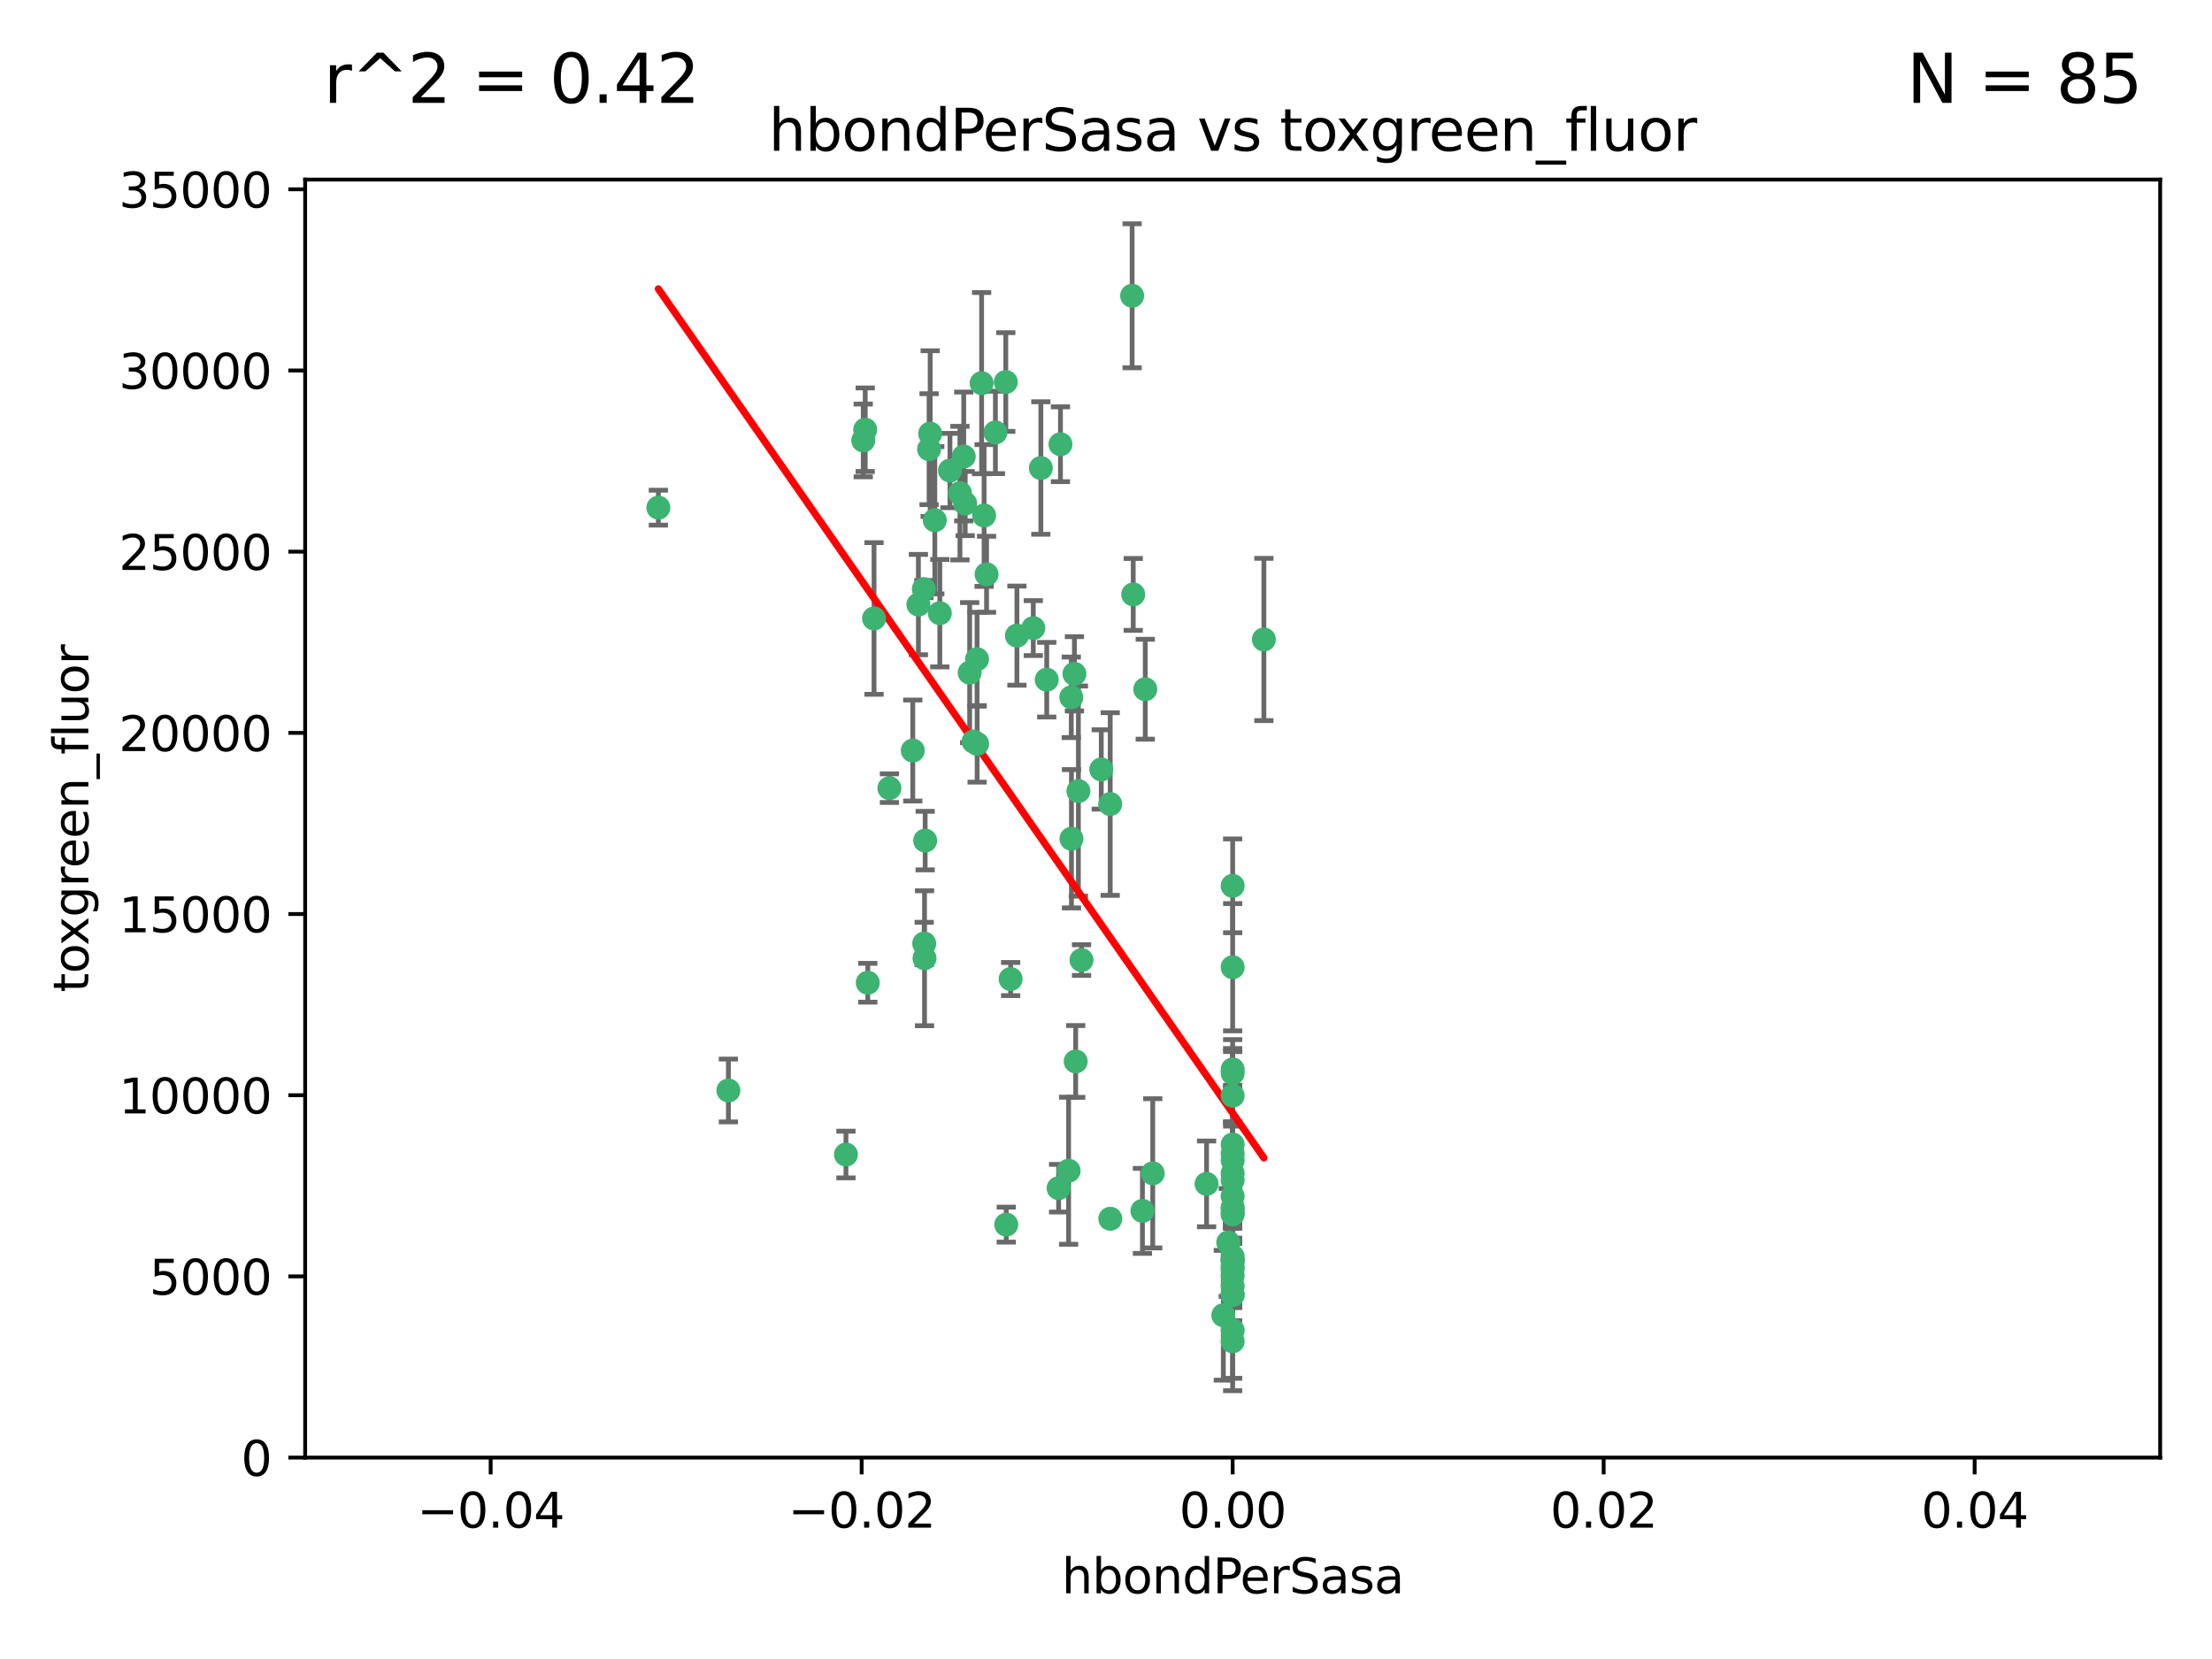 <?xml version="1.0" encoding="utf-8" standalone="no"?>
<!DOCTYPE svg PUBLIC "-//W3C//DTD SVG 1.1//EN"
  "http://www.w3.org/Graphics/SVG/1.1/DTD/svg11.dtd">
<svg xmlns:xlink="http://www.w3.org/1999/xlink" width="460.8pt" height="345.6pt" viewBox="0 0 460.8 345.6" xmlns="http://www.w3.org/2000/svg" version="1.1">
 <defs>
  <style type="text/css">*{stroke-linejoin: round; stroke-linecap: butt}</style>
 </defs>
 <g id="figure_1">
  <g id="patch_1">
   <path d="M 0 345.6 
L 460.8 345.6 
L 460.8 0 
L 0 0 
z
" style="fill: #ffffff"/>
  </g>
  <g id="axes_1">
   <g id="patch_2">
    <path d="M 63.571 303.64 
L 450 303.64 
L 450 37.411 
L 63.571 37.411 
z
" style="fill: #ffffff"/>
   </g>
   <g id="PathCollection_1">
    <defs>
     <path id="m3eb4d866c2" d="M 0 1.118 
C 0.297 1.118 0.581 1 0.791 0.791 
C 1 0.581 1.118 0.297 1.118 0 
C 1.118 -0.297 1 -0.581 0.791 -0.791 
C 0.581 -1 0.297 -1.118 0 -1.118 
C -0.297 -1.118 -0.581 -1 -0.791 -0.791 
C -1 -0.581 -1.118 -0.297 -1.118 0 
C -1.118 0.297 -1 0.581 -0.791 0.791 
C -0.581 1 -0.297 1.118 0 1.118 
z
" style="stroke: #3cb371"/>
    </defs>
    <g clip-path="url(#pc08c7c462f)">
     <use xlink:href="#m3eb4d866c2" x="197.895" y="98.026" style="fill: #3cb371; stroke: #3cb371"/>
     <use xlink:href="#m3eb4d866c2" x="200.763" y="95.094" style="fill: #3cb371; stroke: #3cb371"/>
     <use xlink:href="#m3eb4d866c2" x="180.24" y="89.516" style="fill: #3cb371; stroke: #3cb371"/>
     <use xlink:href="#m3eb4d866c2" x="209.523" y="79.578" style="fill: #3cb371; stroke: #3cb371"/>
     <use xlink:href="#m3eb4d866c2" x="199.974" y="102.727" style="fill: #3cb371; stroke: #3cb371"/>
     <use xlink:href="#m3eb4d866c2" x="182.078" y="128.839" style="fill: #3cb371; stroke: #3cb371"/>
     <use xlink:href="#m3eb4d866c2" x="203.536" y="137.321" style="fill: #3cb371; stroke: #3cb371"/>
     <use xlink:href="#m3eb4d866c2" x="179.827" y="91.754" style="fill: #3cb371; stroke: #3cb371"/>
     <use xlink:href="#m3eb4d866c2" x="191.319" y="125.947" style="fill: #3cb371; stroke: #3cb371"/>
     <use xlink:href="#m3eb4d866c2" x="202.808" y="154.483" style="fill: #3cb371; stroke: #3cb371"/>
     <use xlink:href="#m3eb4d866c2" x="205.007" y="107.386" style="fill: #3cb371; stroke: #3cb371"/>
     <use xlink:href="#m3eb4d866c2" x="205.518" y="119.635" style="fill: #3cb371; stroke: #3cb371"/>
     <use xlink:href="#m3eb4d866c2" x="204.488" y="79.819" style="fill: #3cb371; stroke: #3cb371"/>
     <use xlink:href="#m3eb4d866c2" x="192.451" y="122.72" style="fill: #3cb371; stroke: #3cb371"/>
     <use xlink:href="#m3eb4d866c2" x="210.532" y="203.953" style="fill: #3cb371; stroke: #3cb371"/>
     <use xlink:href="#m3eb4d866c2" x="207.363" y="90.084" style="fill: #3cb371; stroke: #3cb371"/>
     <use xlink:href="#m3eb4d866c2" x="203.554" y="154.954" style="fill: #3cb371; stroke: #3cb371"/>
     <use xlink:href="#m3eb4d866c2" x="201.069" y="104.896" style="fill: #3cb371; stroke: #3cb371"/>
     <use xlink:href="#m3eb4d866c2" x="190.148" y="156.348" style="fill: #3cb371; stroke: #3cb371"/>
     <use xlink:href="#m3eb4d866c2" x="137.148" y="105.756" style="fill: #3cb371; stroke: #3cb371"/>
     <use xlink:href="#m3eb4d866c2" x="216.829" y="97.498" style="fill: #3cb371; stroke: #3cb371"/>
     <use xlink:href="#m3eb4d866c2" x="220.913" y="92.545" style="fill: #3cb371; stroke: #3cb371"/>
     <use xlink:href="#m3eb4d866c2" x="193.773" y="90.332" style="fill: #3cb371; stroke: #3cb371"/>
     <use xlink:href="#m3eb4d866c2" x="225.302" y="200.005" style="fill: #3cb371; stroke: #3cb371"/>
     <use xlink:href="#m3eb4d866c2" x="215.253" y="130.84" style="fill: #3cb371; stroke: #3cb371"/>
     <use xlink:href="#m3eb4d866c2" x="209.62" y="255.109" style="fill: #3cb371; stroke: #3cb371"/>
     <use xlink:href="#m3eb4d866c2" x="192.595" y="199.62" style="fill: #3cb371; stroke: #3cb371"/>
     <use xlink:href="#m3eb4d866c2" x="194.735" y="108.373" style="fill: #3cb371; stroke: #3cb371"/>
     <use xlink:href="#m3eb4d866c2" x="223.825" y="140.37" style="fill: #3cb371; stroke: #3cb371"/>
     <use xlink:href="#m3eb4d866c2" x="193.547" y="93.572" style="fill: #3cb371; stroke: #3cb371"/>
     <use xlink:href="#m3eb4d866c2" x="195.78" y="127.738" style="fill: #3cb371; stroke: #3cb371"/>
     <use xlink:href="#m3eb4d866c2" x="223.169" y="145.262" style="fill: #3cb371; stroke: #3cb371"/>
     <use xlink:href="#m3eb4d866c2" x="201.999" y="140.122" style="fill: #3cb371; stroke: #3cb371"/>
     <use xlink:href="#m3eb4d866c2" x="222.612" y="243.887" style="fill: #3cb371; stroke: #3cb371"/>
     <use xlink:href="#m3eb4d866c2" x="235.844" y="61.614" style="fill: #3cb371; stroke: #3cb371"/>
     <use xlink:href="#m3eb4d866c2" x="211.844" y="132.411" style="fill: #3cb371; stroke: #3cb371"/>
     <use xlink:href="#m3eb4d866c2" x="231.293" y="253.893" style="fill: #3cb371; stroke: #3cb371"/>
     <use xlink:href="#m3eb4d866c2" x="220.527" y="247.522" style="fill: #3cb371; stroke: #3cb371"/>
     <use xlink:href="#m3eb4d866c2" x="180.776" y="204.723" style="fill: #3cb371; stroke: #3cb371"/>
     <use xlink:href="#m3eb4d866c2" x="185.282" y="164.19" style="fill: #3cb371; stroke: #3cb371"/>
     <use xlink:href="#m3eb4d866c2" x="263.292" y="133.213" style="fill: #3cb371; stroke: #3cb371"/>
     <use xlink:href="#m3eb4d866c2" x="229.414" y="160.289" style="fill: #3cb371; stroke: #3cb371"/>
     <use xlink:href="#m3eb4d866c2" x="192.527" y="196.552" style="fill: #3cb371; stroke: #3cb371"/>
     <use xlink:href="#m3eb4d866c2" x="224.086" y="221.118" style="fill: #3cb371; stroke: #3cb371"/>
     <use xlink:href="#m3eb4d866c2" x="223.205" y="174.728" style="fill: #3cb371; stroke: #3cb371"/>
     <use xlink:href="#m3eb4d866c2" x="240.137" y="244.424" style="fill: #3cb371; stroke: #3cb371"/>
     <use xlink:href="#m3eb4d866c2" x="256.786" y="264.357" style="fill: #3cb371; stroke: #3cb371"/>
     <use xlink:href="#m3eb4d866c2" x="218.054" y="141.593" style="fill: #3cb371; stroke: #3cb371"/>
     <use xlink:href="#m3eb4d866c2" x="192.729" y="175.112" style="fill: #3cb371; stroke: #3cb371"/>
     <use xlink:href="#m3eb4d866c2" x="256.786" y="269.764" style="fill: #3cb371; stroke: #3cb371"/>
     <use xlink:href="#m3eb4d866c2" x="256.786" y="251.524" style="fill: #3cb371; stroke: #3cb371"/>
     <use xlink:href="#m3eb4d866c2" x="224.65" y="164.794" style="fill: #3cb371; stroke: #3cb371"/>
     <use xlink:href="#m3eb4d866c2" x="256.786" y="261.772" style="fill: #3cb371; stroke: #3cb371"/>
     <use xlink:href="#m3eb4d866c2" x="256.786" y="262.628" style="fill: #3cb371; stroke: #3cb371"/>
     <use xlink:href="#m3eb4d866c2" x="256.786" y="262.571" style="fill: #3cb371; stroke: #3cb371"/>
     <use xlink:href="#m3eb4d866c2" x="256.786" y="262.474" style="fill: #3cb371; stroke: #3cb371"/>
     <use xlink:href="#m3eb4d866c2" x="238.58" y="143.576" style="fill: #3cb371; stroke: #3cb371"/>
     <use xlink:href="#m3eb4d866c2" x="256.786" y="245.856" style="fill: #3cb371; stroke: #3cb371"/>
     <use xlink:href="#m3eb4d866c2" x="256.786" y="238.42" style="fill: #3cb371; stroke: #3cb371"/>
     <use xlink:href="#m3eb4d866c2" x="237.99" y="252.246" style="fill: #3cb371; stroke: #3cb371"/>
     <use xlink:href="#m3eb4d866c2" x="176.227" y="240.511" style="fill: #3cb371; stroke: #3cb371"/>
     <use xlink:href="#m3eb4d866c2" x="255.869" y="258.827" style="fill: #3cb371; stroke: #3cb371"/>
     <use xlink:href="#m3eb4d866c2" x="256.786" y="251.838" style="fill: #3cb371; stroke: #3cb371"/>
     <use xlink:href="#m3eb4d866c2" x="256.786" y="279.423" style="fill: #3cb371; stroke: #3cb371"/>
     <use xlink:href="#m3eb4d866c2" x="231.277" y="167.495" style="fill: #3cb371; stroke: #3cb371"/>
     <use xlink:href="#m3eb4d866c2" x="256.786" y="252.723" style="fill: #3cb371; stroke: #3cb371"/>
     <use xlink:href="#m3eb4d866c2" x="256.786" y="223.562" style="fill: #3cb371; stroke: #3cb371"/>
     <use xlink:href="#m3eb4d866c2" x="256.786" y="244.428" style="fill: #3cb371; stroke: #3cb371"/>
     <use xlink:href="#m3eb4d866c2" x="256.786" y="249.211" style="fill: #3cb371; stroke: #3cb371"/>
     <use xlink:href="#m3eb4d866c2" x="151.737" y="227.169" style="fill: #3cb371; stroke: #3cb371"/>
     <use xlink:href="#m3eb4d866c2" x="254.841" y="273.991" style="fill: #3cb371; stroke: #3cb371"/>
     <use xlink:href="#m3eb4d866c2" x="236.073" y="123.828" style="fill: #3cb371; stroke: #3cb371"/>
     <use xlink:href="#m3eb4d866c2" x="256.786" y="240.314" style="fill: #3cb371; stroke: #3cb371"/>
     <use xlink:href="#m3eb4d866c2" x="256.786" y="241.718" style="fill: #3cb371; stroke: #3cb371"/>
     <use xlink:href="#m3eb4d866c2" x="256.786" y="252.978" style="fill: #3cb371; stroke: #3cb371"/>
     <use xlink:href="#m3eb4d866c2" x="256.786" y="269.669" style="fill: #3cb371; stroke: #3cb371"/>
     <use xlink:href="#m3eb4d866c2" x="256.786" y="222.785" style="fill: #3cb371; stroke: #3cb371"/>
     <use xlink:href="#m3eb4d866c2" x="256.786" y="265.728" style="fill: #3cb371; stroke: #3cb371"/>
     <use xlink:href="#m3eb4d866c2" x="256.786" y="277.145" style="fill: #3cb371; stroke: #3cb371"/>
     <use xlink:href="#m3eb4d866c2" x="256.786" y="201.488" style="fill: #3cb371; stroke: #3cb371"/>
     <use xlink:href="#m3eb4d866c2" x="256.786" y="263.81" style="fill: #3cb371; stroke: #3cb371"/>
     <use xlink:href="#m3eb4d866c2" x="256.786" y="184.534" style="fill: #3cb371; stroke: #3cb371"/>
     <use xlink:href="#m3eb4d866c2" x="251.352" y="246.624" style="fill: #3cb371; stroke: #3cb371"/>
     <use xlink:href="#m3eb4d866c2" x="256.786" y="267.91" style="fill: #3cb371; stroke: #3cb371"/>
     <use xlink:href="#m3eb4d866c2" x="256.786" y="228.248" style="fill: #3cb371; stroke: #3cb371"/>
    </g>
   </g>
   <g id="matplotlib.axis_1">
    <g id="xtick_1">
     <g id="line2d_1">
      <defs>
       <path id="m941c926d4f" d="M 0 0 
L 0 3.5 
" style="stroke: #000000; stroke-width: 0.8"/>
      </defs>
      <g>
       <use xlink:href="#m941c926d4f" x="102.214" y="303.64" style="stroke: #000000; stroke-width: 0.8"/>
      </g>
     </g>
     <g id="text_1">
      <!-- −0.04 -->
      <g transform="translate(86.891 318.238)scale(0.1 -0.1)">
       <defs>
        <path id="DejaVuSans-2212" d="M 678 2272 
L 4684 2272 
L 4684 1741 
L 678 1741 
L 678 2272 
z
" transform="scale(0.016)"/>
        <path id="DejaVuSans-30" d="M 2034 4250 
Q 1547 4250 1301 3770 
Q 1056 3291 1056 2328 
Q 1056 1369 1301 889 
Q 1547 409 2034 409 
Q 2525 409 2770 889 
Q 3016 1369 3016 2328 
Q 3016 3291 2770 3770 
Q 2525 4250 2034 4250 
z
M 2034 4750 
Q 2819 4750 3233 4129 
Q 3647 3509 3647 2328 
Q 3647 1150 3233 529 
Q 2819 -91 2034 -91 
Q 1250 -91 836 529 
Q 422 1150 422 2328 
Q 422 3509 836 4129 
Q 1250 4750 2034 4750 
z
" transform="scale(0.016)"/>
        <path id="DejaVuSans-2e" d="M 684 794 
L 1344 794 
L 1344 0 
L 684 0 
L 684 794 
z
" transform="scale(0.016)"/>
        <path id="DejaVuSans-34" d="M 2419 4116 
L 825 1625 
L 2419 1625 
L 2419 4116 
z
M 2253 4666 
L 3047 4666 
L 3047 1625 
L 3713 1625 
L 3713 1100 
L 3047 1100 
L 3047 0 
L 2419 0 
L 2419 1100 
L 313 1100 
L 313 1709 
L 2253 4666 
z
" transform="scale(0.016)"/>
       </defs>
       <use xlink:href="#DejaVuSans-2212"/>
       <use xlink:href="#DejaVuSans-30" x="83.789"/>
       <use xlink:href="#DejaVuSans-2e" x="147.412"/>
       <use xlink:href="#DejaVuSans-30" x="179.199"/>
       <use xlink:href="#DejaVuSans-34" x="242.822"/>
      </g>
     </g>
    </g>
    <g id="xtick_2">
     <g id="line2d_2">
      <g>
       <use xlink:href="#m941c926d4f" x="179.5" y="303.64" style="stroke: #000000; stroke-width: 0.8"/>
      </g>
     </g>
     <g id="text_2">
      <!-- −0.02 -->
      <g transform="translate(164.177 318.238)scale(0.1 -0.1)">
       <defs>
        <path id="DejaVuSans-32" d="M 1228 531 
L 3431 531 
L 3431 0 
L 469 0 
L 469 531 
Q 828 903 1448 1529 
Q 2069 2156 2228 2338 
Q 2531 2678 2651 2914 
Q 2772 3150 2772 3378 
Q 2772 3750 2511 3984 
Q 2250 4219 1831 4219 
Q 1534 4219 1204 4116 
Q 875 4013 500 3803 
L 500 4441 
Q 881 4594 1212 4672 
Q 1544 4750 1819 4750 
Q 2544 4750 2975 4387 
Q 3406 4025 3406 3419 
Q 3406 3131 3298 2873 
Q 3191 2616 2906 2266 
Q 2828 2175 2409 1742 
Q 1991 1309 1228 531 
z
" transform="scale(0.016)"/>
       </defs>
       <use xlink:href="#DejaVuSans-2212"/>
       <use xlink:href="#DejaVuSans-30" x="83.789"/>
       <use xlink:href="#DejaVuSans-2e" x="147.412"/>
       <use xlink:href="#DejaVuSans-30" x="179.199"/>
       <use xlink:href="#DejaVuSans-32" x="242.822"/>
      </g>
     </g>
    </g>
    <g id="xtick_3">
     <g id="line2d_3">
      <g>
       <use xlink:href="#m941c926d4f" x="256.786" y="303.64" style="stroke: #000000; stroke-width: 0.8"/>
      </g>
     </g>
     <g id="text_3">
      <!-- 0.00 -->
      <g transform="translate(245.653 318.238)scale(0.1 -0.1)">
       <use xlink:href="#DejaVuSans-30"/>
       <use xlink:href="#DejaVuSans-2e" x="63.623"/>
       <use xlink:href="#DejaVuSans-30" x="95.41"/>
       <use xlink:href="#DejaVuSans-30" x="159.033"/>
      </g>
     </g>
    </g>
    <g id="xtick_4">
     <g id="line2d_4">
      <g>
       <use xlink:href="#m941c926d4f" x="334.071" y="303.64" style="stroke: #000000; stroke-width: 0.8"/>
      </g>
     </g>
     <g id="text_4">
      <!-- 0.02 -->
      <g transform="translate(322.939 318.238)scale(0.1 -0.1)">
       <use xlink:href="#DejaVuSans-30"/>
       <use xlink:href="#DejaVuSans-2e" x="63.623"/>
       <use xlink:href="#DejaVuSans-30" x="95.41"/>
       <use xlink:href="#DejaVuSans-32" x="159.033"/>
      </g>
     </g>
    </g>
    <g id="xtick_5">
     <g id="line2d_5">
      <g>
       <use xlink:href="#m941c926d4f" x="411.357" y="303.64" style="stroke: #000000; stroke-width: 0.8"/>
      </g>
     </g>
     <g id="text_5">
      <!-- 0.04 -->
      <g transform="translate(400.224 318.238)scale(0.1 -0.1)">
       <use xlink:href="#DejaVuSans-30"/>
       <use xlink:href="#DejaVuSans-2e" x="63.623"/>
       <use xlink:href="#DejaVuSans-30" x="95.41"/>
       <use xlink:href="#DejaVuSans-34" x="159.033"/>
      </g>
     </g>
    </g>
    <g id="text_6">
     <!-- hbondPerSasa -->
     <g transform="translate(221.168 331.917)scale(0.1 -0.1)">
      <defs>
       <path id="DejaVuSans-68" d="M 3513 2113 
L 3513 0 
L 2938 0 
L 2938 2094 
Q 2938 2591 2744 2837 
Q 2550 3084 2163 3084 
Q 1697 3084 1428 2787 
Q 1159 2491 1159 1978 
L 1159 0 
L 581 0 
L 581 4863 
L 1159 4863 
L 1159 2956 
Q 1366 3272 1645 3428 
Q 1925 3584 2291 3584 
Q 2894 3584 3203 3211 
Q 3513 2838 3513 2113 
z
" transform="scale(0.016)"/>
       <path id="DejaVuSans-62" d="M 3116 1747 
Q 3116 2381 2855 2742 
Q 2594 3103 2138 3103 
Q 1681 3103 1420 2742 
Q 1159 2381 1159 1747 
Q 1159 1113 1420 752 
Q 1681 391 2138 391 
Q 2594 391 2855 752 
Q 3116 1113 3116 1747 
z
M 1159 2969 
Q 1341 3281 1617 3432 
Q 1894 3584 2278 3584 
Q 2916 3584 3314 3078 
Q 3713 2572 3713 1747 
Q 3713 922 3314 415 
Q 2916 -91 2278 -91 
Q 1894 -91 1617 61 
Q 1341 213 1159 525 
L 1159 0 
L 581 0 
L 581 4863 
L 1159 4863 
L 1159 2969 
z
" transform="scale(0.016)"/>
       <path id="DejaVuSans-6f" d="M 1959 3097 
Q 1497 3097 1228 2736 
Q 959 2375 959 1747 
Q 959 1119 1226 758 
Q 1494 397 1959 397 
Q 2419 397 2687 759 
Q 2956 1122 2956 1747 
Q 2956 2369 2687 2733 
Q 2419 3097 1959 3097 
z
M 1959 3584 
Q 2709 3584 3137 3096 
Q 3566 2609 3566 1747 
Q 3566 888 3137 398 
Q 2709 -91 1959 -91 
Q 1206 -91 779 398 
Q 353 888 353 1747 
Q 353 2609 779 3096 
Q 1206 3584 1959 3584 
z
" transform="scale(0.016)"/>
       <path id="DejaVuSans-6e" d="M 3513 2113 
L 3513 0 
L 2938 0 
L 2938 2094 
Q 2938 2591 2744 2837 
Q 2550 3084 2163 3084 
Q 1697 3084 1428 2787 
Q 1159 2491 1159 1978 
L 1159 0 
L 581 0 
L 581 3500 
L 1159 3500 
L 1159 2956 
Q 1366 3272 1645 3428 
Q 1925 3584 2291 3584 
Q 2894 3584 3203 3211 
Q 3513 2838 3513 2113 
z
" transform="scale(0.016)"/>
       <path id="DejaVuSans-64" d="M 2906 2969 
L 2906 4863 
L 3481 4863 
L 3481 0 
L 2906 0 
L 2906 525 
Q 2725 213 2448 61 
Q 2172 -91 1784 -91 
Q 1150 -91 751 415 
Q 353 922 353 1747 
Q 353 2572 751 3078 
Q 1150 3584 1784 3584 
Q 2172 3584 2448 3432 
Q 2725 3281 2906 2969 
z
M 947 1747 
Q 947 1113 1208 752 
Q 1469 391 1925 391 
Q 2381 391 2643 752 
Q 2906 1113 2906 1747 
Q 2906 2381 2643 2742 
Q 2381 3103 1925 3103 
Q 1469 3103 1208 2742 
Q 947 2381 947 1747 
z
" transform="scale(0.016)"/>
       <path id="DejaVuSans-50" d="M 1259 4147 
L 1259 2394 
L 2053 2394 
Q 2494 2394 2734 2622 
Q 2975 2850 2975 3272 
Q 2975 3691 2734 3919 
Q 2494 4147 2053 4147 
L 1259 4147 
z
M 628 4666 
L 2053 4666 
Q 2838 4666 3239 4311 
Q 3641 3956 3641 3272 
Q 3641 2581 3239 2228 
Q 2838 1875 2053 1875 
L 1259 1875 
L 1259 0 
L 628 0 
L 628 4666 
z
" transform="scale(0.016)"/>
       <path id="DejaVuSans-65" d="M 3597 1894 
L 3597 1613 
L 953 1613 
Q 991 1019 1311 708 
Q 1631 397 2203 397 
Q 2534 397 2845 478 
Q 3156 559 3463 722 
L 3463 178 
Q 3153 47 2828 -22 
Q 2503 -91 2169 -91 
Q 1331 -91 842 396 
Q 353 884 353 1716 
Q 353 2575 817 3079 
Q 1281 3584 2069 3584 
Q 2775 3584 3186 3129 
Q 3597 2675 3597 1894 
z
M 3022 2063 
Q 3016 2534 2758 2815 
Q 2500 3097 2075 3097 
Q 1594 3097 1305 2825 
Q 1016 2553 972 2059 
L 3022 2063 
z
" transform="scale(0.016)"/>
       <path id="DejaVuSans-72" d="M 2631 2963 
Q 2534 3019 2420 3045 
Q 2306 3072 2169 3072 
Q 1681 3072 1420 2755 
Q 1159 2438 1159 1844 
L 1159 0 
L 581 0 
L 581 3500 
L 1159 3500 
L 1159 2956 
Q 1341 3275 1631 3429 
Q 1922 3584 2338 3584 
Q 2397 3584 2469 3576 
Q 2541 3569 2628 3553 
L 2631 2963 
z
" transform="scale(0.016)"/>
       <path id="DejaVuSans-53" d="M 3425 4513 
L 3425 3897 
Q 3066 4069 2747 4153 
Q 2428 4238 2131 4238 
Q 1616 4238 1336 4038 
Q 1056 3838 1056 3469 
Q 1056 3159 1242 3001 
Q 1428 2844 1947 2747 
L 2328 2669 
Q 3034 2534 3370 2195 
Q 3706 1856 3706 1288 
Q 3706 609 3251 259 
Q 2797 -91 1919 -91 
Q 1588 -91 1214 -16 
Q 841 59 441 206 
L 441 856 
Q 825 641 1194 531 
Q 1563 422 1919 422 
Q 2459 422 2753 634 
Q 3047 847 3047 1241 
Q 3047 1584 2836 1778 
Q 2625 1972 2144 2069 
L 1759 2144 
Q 1053 2284 737 2584 
Q 422 2884 422 3419 
Q 422 4038 858 4394 
Q 1294 4750 2059 4750 
Q 2388 4750 2728 4690 
Q 3069 4631 3425 4513 
z
" transform="scale(0.016)"/>
       <path id="DejaVuSans-61" d="M 2194 1759 
Q 1497 1759 1228 1600 
Q 959 1441 959 1056 
Q 959 750 1161 570 
Q 1363 391 1709 391 
Q 2188 391 2477 730 
Q 2766 1069 2766 1631 
L 2766 1759 
L 2194 1759 
z
M 3341 1997 
L 3341 0 
L 2766 0 
L 2766 531 
Q 2569 213 2275 61 
Q 1981 -91 1556 -91 
Q 1019 -91 701 211 
Q 384 513 384 1019 
Q 384 1609 779 1909 
Q 1175 2209 1959 2209 
L 2766 2209 
L 2766 2266 
Q 2766 2663 2505 2880 
Q 2244 3097 1772 3097 
Q 1472 3097 1187 3025 
Q 903 2953 641 2809 
L 641 3341 
Q 956 3463 1253 3523 
Q 1550 3584 1831 3584 
Q 2591 3584 2966 3190 
Q 3341 2797 3341 1997 
z
" transform="scale(0.016)"/>
       <path id="DejaVuSans-73" d="M 2834 3397 
L 2834 2853 
Q 2591 2978 2328 3040 
Q 2066 3103 1784 3103 
Q 1356 3103 1142 2972 
Q 928 2841 928 2578 
Q 928 2378 1081 2264 
Q 1234 2150 1697 2047 
L 1894 2003 
Q 2506 1872 2764 1633 
Q 3022 1394 3022 966 
Q 3022 478 2636 193 
Q 2250 -91 1575 -91 
Q 1294 -91 989 -36 
Q 684 19 347 128 
L 347 722 
Q 666 556 975 473 
Q 1284 391 1588 391 
Q 1994 391 2212 530 
Q 2431 669 2431 922 
Q 2431 1156 2273 1281 
Q 2116 1406 1581 1522 
L 1381 1569 
Q 847 1681 609 1914 
Q 372 2147 372 2553 
Q 372 3047 722 3315 
Q 1072 3584 1716 3584 
Q 2034 3584 2315 3537 
Q 2597 3491 2834 3397 
z
" transform="scale(0.016)"/>
      </defs>
      <use xlink:href="#DejaVuSans-68"/>
      <use xlink:href="#DejaVuSans-62" x="63.379"/>
      <use xlink:href="#DejaVuSans-6f" x="126.855"/>
      <use xlink:href="#DejaVuSans-6e" x="188.037"/>
      <use xlink:href="#DejaVuSans-64" x="251.416"/>
      <use xlink:href="#DejaVuSans-50" x="314.893"/>
      <use xlink:href="#DejaVuSans-65" x="371.57"/>
      <use xlink:href="#DejaVuSans-72" x="433.094"/>
      <use xlink:href="#DejaVuSans-53" x="474.207"/>
      <use xlink:href="#DejaVuSans-61" x="537.684"/>
      <use xlink:href="#DejaVuSans-73" x="598.963"/>
      <use xlink:href="#DejaVuSans-61" x="651.062"/>
     </g>
    </g>
   </g>
   <g id="matplotlib.axis_2">
    <g id="ytick_1">
     <g id="line2d_6">
      <defs>
       <path id="m4bca9ec3cf" d="M 0 0 
L -3.5 0 
" style="stroke: #000000; stroke-width: 0.8"/>
      </defs>
      <g>
       <use xlink:href="#m4bca9ec3cf" x="63.571" y="303.64" style="stroke: #000000; stroke-width: 0.8"/>
      </g>
     </g>
     <g id="text_7">
      <!-- 0 -->
      <g transform="translate(50.209 307.439)scale(0.1 -0.1)">
       <use xlink:href="#DejaVuSans-30"/>
      </g>
     </g>
    </g>
    <g id="ytick_2">
     <g id="line2d_7">
      <g>
       <use xlink:href="#m4bca9ec3cf" x="63.571" y="265.897" style="stroke: #000000; stroke-width: 0.8"/>
      </g>
     </g>
     <g id="text_8">
      <!-- 5000 -->
      <g transform="translate(31.121 269.696)scale(0.1 -0.1)">
       <defs>
        <path id="DejaVuSans-35" d="M 691 4666 
L 3169 4666 
L 3169 4134 
L 1269 4134 
L 1269 2991 
Q 1406 3038 1543 3061 
Q 1681 3084 1819 3084 
Q 2600 3084 3056 2656 
Q 3513 2228 3513 1497 
Q 3513 744 3044 326 
Q 2575 -91 1722 -91 
Q 1428 -91 1123 -41 
Q 819 9 494 109 
L 494 744 
Q 775 591 1075 516 
Q 1375 441 1709 441 
Q 2250 441 2565 725 
Q 2881 1009 2881 1497 
Q 2881 1984 2565 2268 
Q 2250 2553 1709 2553 
Q 1456 2553 1204 2497 
Q 953 2441 691 2322 
L 691 4666 
z
" transform="scale(0.016)"/>
       </defs>
       <use xlink:href="#DejaVuSans-35"/>
       <use xlink:href="#DejaVuSans-30" x="63.623"/>
       <use xlink:href="#DejaVuSans-30" x="127.246"/>
       <use xlink:href="#DejaVuSans-30" x="190.869"/>
      </g>
     </g>
    </g>
    <g id="ytick_3">
     <g id="line2d_8">
      <g>
       <use xlink:href="#m4bca9ec3cf" x="63.571" y="228.154" style="stroke: #000000; stroke-width: 0.8"/>
      </g>
     </g>
     <g id="text_9">
      <!-- 10000 -->
      <g transform="translate(24.759 231.953)scale(0.1 -0.1)">
       <defs>
        <path id="DejaVuSans-31" d="M 794 531 
L 1825 531 
L 1825 4091 
L 703 3866 
L 703 4441 
L 1819 4666 
L 2450 4666 
L 2450 531 
L 3481 531 
L 3481 0 
L 794 0 
L 794 531 
z
" transform="scale(0.016)"/>
       </defs>
       <use xlink:href="#DejaVuSans-31"/>
       <use xlink:href="#DejaVuSans-30" x="63.623"/>
       <use xlink:href="#DejaVuSans-30" x="127.246"/>
       <use xlink:href="#DejaVuSans-30" x="190.869"/>
       <use xlink:href="#DejaVuSans-30" x="254.492"/>
      </g>
     </g>
    </g>
    <g id="ytick_4">
     <g id="line2d_9">
      <g>
       <use xlink:href="#m4bca9ec3cf" x="63.571" y="190.411" style="stroke: #000000; stroke-width: 0.8"/>
      </g>
     </g>
     <g id="text_10">
      <!-- 15000 -->
      <g transform="translate(24.759 194.21)scale(0.1 -0.1)">
       <use xlink:href="#DejaVuSans-31"/>
       <use xlink:href="#DejaVuSans-35" x="63.623"/>
       <use xlink:href="#DejaVuSans-30" x="127.246"/>
       <use xlink:href="#DejaVuSans-30" x="190.869"/>
       <use xlink:href="#DejaVuSans-30" x="254.492"/>
      </g>
     </g>
    </g>
    <g id="ytick_5">
     <g id="line2d_10">
      <g>
       <use xlink:href="#m4bca9ec3cf" x="63.571" y="152.668" style="stroke: #000000; stroke-width: 0.8"/>
      </g>
     </g>
     <g id="text_11">
      <!-- 20000 -->
      <g transform="translate(24.759 156.467)scale(0.1 -0.1)">
       <use xlink:href="#DejaVuSans-32"/>
       <use xlink:href="#DejaVuSans-30" x="63.623"/>
       <use xlink:href="#DejaVuSans-30" x="127.246"/>
       <use xlink:href="#DejaVuSans-30" x="190.869"/>
       <use xlink:href="#DejaVuSans-30" x="254.492"/>
      </g>
     </g>
    </g>
    <g id="ytick_6">
     <g id="line2d_11">
      <g>
       <use xlink:href="#m4bca9ec3cf" x="63.571" y="114.925" style="stroke: #000000; stroke-width: 0.8"/>
      </g>
     </g>
     <g id="text_12">
      <!-- 25000 -->
      <g transform="translate(24.759 118.724)scale(0.1 -0.1)">
       <use xlink:href="#DejaVuSans-32"/>
       <use xlink:href="#DejaVuSans-35" x="63.623"/>
       <use xlink:href="#DejaVuSans-30" x="127.246"/>
       <use xlink:href="#DejaVuSans-30" x="190.869"/>
       <use xlink:href="#DejaVuSans-30" x="254.492"/>
      </g>
     </g>
    </g>
    <g id="ytick_7">
     <g id="line2d_12">
      <g>
       <use xlink:href="#m4bca9ec3cf" x="63.571" y="77.181" style="stroke: #000000; stroke-width: 0.8"/>
      </g>
     </g>
     <g id="text_13">
      <!-- 30000 -->
      <g transform="translate(24.759 80.981)scale(0.1 -0.1)">
       <defs>
        <path id="DejaVuSans-33" d="M 2597 2516 
Q 3050 2419 3304 2112 
Q 3559 1806 3559 1356 
Q 3559 666 3084 287 
Q 2609 -91 1734 -91 
Q 1441 -91 1130 -33 
Q 819 25 488 141 
L 488 750 
Q 750 597 1062 519 
Q 1375 441 1716 441 
Q 2309 441 2620 675 
Q 2931 909 2931 1356 
Q 2931 1769 2642 2001 
Q 2353 2234 1838 2234 
L 1294 2234 
L 1294 2753 
L 1863 2753 
Q 2328 2753 2575 2939 
Q 2822 3125 2822 3475 
Q 2822 3834 2567 4026 
Q 2313 4219 1838 4219 
Q 1578 4219 1281 4162 
Q 984 4106 628 3988 
L 628 4550 
Q 988 4650 1302 4700 
Q 1616 4750 1894 4750 
Q 2613 4750 3031 4423 
Q 3450 4097 3450 3541 
Q 3450 3153 3228 2886 
Q 3006 2619 2597 2516 
z
" transform="scale(0.016)"/>
       </defs>
       <use xlink:href="#DejaVuSans-33"/>
       <use xlink:href="#DejaVuSans-30" x="63.623"/>
       <use xlink:href="#DejaVuSans-30" x="127.246"/>
       <use xlink:href="#DejaVuSans-30" x="190.869"/>
       <use xlink:href="#DejaVuSans-30" x="254.492"/>
      </g>
     </g>
    </g>
    <g id="ytick_8">
     <g id="line2d_13">
      <g>
       <use xlink:href="#m4bca9ec3cf" x="63.571" y="39.438" style="stroke: #000000; stroke-width: 0.8"/>
      </g>
     </g>
     <g id="text_14">
      <!-- 35000 -->
      <g transform="translate(24.759 43.238)scale(0.1 -0.1)">
       <use xlink:href="#DejaVuSans-33"/>
       <use xlink:href="#DejaVuSans-35" x="63.623"/>
       <use xlink:href="#DejaVuSans-30" x="127.246"/>
       <use xlink:href="#DejaVuSans-30" x="190.869"/>
       <use xlink:href="#DejaVuSans-30" x="254.492"/>
      </g>
     </g>
    </g>
    <g id="text_15">
     <!-- toxgreen_fluor -->
     <g transform="translate(18.401 206.72)rotate(-90)scale(0.1 -0.1)">
      <defs>
       <path id="DejaVuSans-74" d="M 1172 4494 
L 1172 3500 
L 2356 3500 
L 2356 3053 
L 1172 3053 
L 1172 1153 
Q 1172 725 1289 603 
Q 1406 481 1766 481 
L 2356 481 
L 2356 0 
L 1766 0 
Q 1100 0 847 248 
Q 594 497 594 1153 
L 594 3053 
L 172 3053 
L 172 3500 
L 594 3500 
L 594 4494 
L 1172 4494 
z
" transform="scale(0.016)"/>
       <path id="DejaVuSans-78" d="M 3513 3500 
L 2247 1797 
L 3578 0 
L 2900 0 
L 1881 1375 
L 863 0 
L 184 0 
L 1544 1831 
L 300 3500 
L 978 3500 
L 1906 2253 
L 2834 3500 
L 3513 3500 
z
" transform="scale(0.016)"/>
       <path id="DejaVuSans-67" d="M 2906 1791 
Q 2906 2416 2648 2759 
Q 2391 3103 1925 3103 
Q 1463 3103 1205 2759 
Q 947 2416 947 1791 
Q 947 1169 1205 825 
Q 1463 481 1925 481 
Q 2391 481 2648 825 
Q 2906 1169 2906 1791 
z
M 3481 434 
Q 3481 -459 3084 -895 
Q 2688 -1331 1869 -1331 
Q 1566 -1331 1297 -1286 
Q 1028 -1241 775 -1147 
L 775 -588 
Q 1028 -725 1275 -790 
Q 1522 -856 1778 -856 
Q 2344 -856 2625 -561 
Q 2906 -266 2906 331 
L 2906 616 
Q 2728 306 2450 153 
Q 2172 0 1784 0 
Q 1141 0 747 490 
Q 353 981 353 1791 
Q 353 2603 747 3093 
Q 1141 3584 1784 3584 
Q 2172 3584 2450 3431 
Q 2728 3278 2906 2969 
L 2906 3500 
L 3481 3500 
L 3481 434 
z
" transform="scale(0.016)"/>
       <path id="DejaVuSans-5f" d="M 3263 -1063 
L 3263 -1509 
L -63 -1509 
L -63 -1063 
L 3263 -1063 
z
" transform="scale(0.016)"/>
       <path id="DejaVuSans-66" d="M 2375 4863 
L 2375 4384 
L 1825 4384 
Q 1516 4384 1395 4259 
Q 1275 4134 1275 3809 
L 1275 3500 
L 2222 3500 
L 2222 3053 
L 1275 3053 
L 1275 0 
L 697 0 
L 697 3053 
L 147 3053 
L 147 3500 
L 697 3500 
L 697 3744 
Q 697 4328 969 4595 
Q 1241 4863 1831 4863 
L 2375 4863 
z
" transform="scale(0.016)"/>
       <path id="DejaVuSans-6c" d="M 603 4863 
L 1178 4863 
L 1178 0 
L 603 0 
L 603 4863 
z
" transform="scale(0.016)"/>
       <path id="DejaVuSans-75" d="M 544 1381 
L 544 3500 
L 1119 3500 
L 1119 1403 
Q 1119 906 1312 657 
Q 1506 409 1894 409 
Q 2359 409 2629 706 
Q 2900 1003 2900 1516 
L 2900 3500 
L 3475 3500 
L 3475 0 
L 2900 0 
L 2900 538 
Q 2691 219 2414 64 
Q 2138 -91 1772 -91 
Q 1169 -91 856 284 
Q 544 659 544 1381 
z
M 1991 3584 
L 1991 3584 
z
" transform="scale(0.016)"/>
      </defs>
      <use xlink:href="#DejaVuSans-74"/>
      <use xlink:href="#DejaVuSans-6f" x="39.209"/>
      <use xlink:href="#DejaVuSans-78" x="97.266"/>
      <use xlink:href="#DejaVuSans-67" x="156.445"/>
      <use xlink:href="#DejaVuSans-72" x="219.922"/>
      <use xlink:href="#DejaVuSans-65" x="258.785"/>
      <use xlink:href="#DejaVuSans-65" x="320.309"/>
      <use xlink:href="#DejaVuSans-6e" x="381.832"/>
      <use xlink:href="#DejaVuSans-5f" x="445.211"/>
      <use xlink:href="#DejaVuSans-66" x="495.211"/>
      <use xlink:href="#DejaVuSans-6c" x="530.416"/>
      <use xlink:href="#DejaVuSans-75" x="558.199"/>
      <use xlink:href="#DejaVuSans-6f" x="621.578"/>
      <use xlink:href="#DejaVuSans-72" x="682.76"/>
     </g>
    </g>
   </g>
   <g id="LineCollection_1">
    <path d="M 197.895 105.772 
L 197.895 90.281 
" clip-path="url(#pc08c7c462f)" style="fill: none; stroke: #696969"/>
    <path d="M 200.763 108.514 
L 200.763 81.675 
" clip-path="url(#pc08c7c462f)" style="fill: none; stroke: #696969"/>
    <path d="M 180.24 98.217 
L 180.24 80.815 
" clip-path="url(#pc08c7c462f)" style="fill: none; stroke: #696969"/>
    <path d="M 209.523 89.863 
L 209.523 69.294 
" clip-path="url(#pc08c7c462f)" style="fill: none; stroke: #696969"/>
    <path d="M 199.974 116.638 
L 199.974 88.815 
" clip-path="url(#pc08c7c462f)" style="fill: none; stroke: #696969"/>
    <path d="M 182.078 144.637 
L 182.078 113.041 
" clip-path="url(#pc08c7c462f)" style="fill: none; stroke: #696969"/>
    <path d="M 203.536 147.102 
L 203.536 127.541 
" clip-path="url(#pc08c7c462f)" style="fill: none; stroke: #696969"/>
    <path d="M 179.827 99.334 
L 179.827 84.174 
" clip-path="url(#pc08c7c462f)" style="fill: none; stroke: #696969"/>
    <path d="M 191.319 136.397 
L 191.319 115.497 
" clip-path="url(#pc08c7c462f)" style="fill: none; stroke: #696969"/>
    <path d="M 202.808 155.048 
L 202.808 153.918 
" clip-path="url(#pc08c7c462f)" style="fill: none; stroke: #696969"/>
    <path d="M 205.007 122.155 
L 205.007 92.617 
" clip-path="url(#pc08c7c462f)" style="fill: none; stroke: #696969"/>
    <path d="M 205.518 127.554 
L 205.518 111.717 
" clip-path="url(#pc08c7c462f)" style="fill: none; stroke: #696969"/>
    <path d="M 204.488 98.693 
L 204.488 60.945 
" clip-path="url(#pc08c7c462f)" style="fill: none; stroke: #696969"/>
    <path d="M 192.451 124.514 
L 192.451 120.926 
" clip-path="url(#pc08c7c462f)" style="fill: none; stroke: #696969"/>
    <path d="M 210.532 207.405 
L 210.532 200.501 
" clip-path="url(#pc08c7c462f)" style="fill: none; stroke: #696969"/>
    <path d="M 207.363 98.668 
L 207.363 81.501 
" clip-path="url(#pc08c7c462f)" style="fill: none; stroke: #696969"/>
    <path d="M 203.554 162.929 
L 203.554 146.979 
" clip-path="url(#pc08c7c462f)" style="fill: none; stroke: #696969"/>
    <path d="M 201.069 111.578 
L 201.069 98.214 
" clip-path="url(#pc08c7c462f)" style="fill: none; stroke: #696969"/>
    <path d="M 190.148 166.868 
L 190.148 145.829 
" clip-path="url(#pc08c7c462f)" style="fill: none; stroke: #696969"/>
    <path d="M 137.148 109.392 
L 137.148 102.12 
" clip-path="url(#pc08c7c462f)" style="fill: none; stroke: #696969"/>
    <path d="M 216.829 111.302 
L 216.829 83.693 
" clip-path="url(#pc08c7c462f)" style="fill: none; stroke: #696969"/>
    <path d="M 220.913 100.341 
L 220.913 84.749 
" clip-path="url(#pc08c7c462f)" style="fill: none; stroke: #696969"/>
    <path d="M 193.773 107.592 
L 193.773 73.071 
" clip-path="url(#pc08c7c462f)" style="fill: none; stroke: #696969"/>
    <path d="M 225.302 203.204 
L 225.302 196.806 
" clip-path="url(#pc08c7c462f)" style="fill: none; stroke: #696969"/>
    <path d="M 215.253 136.561 
L 215.253 125.12 
" clip-path="url(#pc08c7c462f)" style="fill: none; stroke: #696969"/>
    <path d="M 209.62 258.755 
L 209.62 251.464 
" clip-path="url(#pc08c7c462f)" style="fill: none; stroke: #696969"/>
    <path d="M 192.595 213.675 
L 192.595 185.565 
" clip-path="url(#pc08c7c462f)" style="fill: none; stroke: #696969"/>
    <path d="M 194.735 123.707 
L 194.735 93.039 
" clip-path="url(#pc08c7c462f)" style="fill: none; stroke: #696969"/>
    <path d="M 223.825 148.106 
L 223.825 132.634 
" clip-path="url(#pc08c7c462f)" style="fill: none; stroke: #696969"/>
    <path d="M 193.547 105.129 
L 193.547 82.016 
" clip-path="url(#pc08c7c462f)" style="fill: none; stroke: #696969"/>
    <path d="M 195.78 138.926 
L 195.78 116.549 
" clip-path="url(#pc08c7c462f)" style="fill: none; stroke: #696969"/>
    <path d="M 223.169 153.647 
L 223.169 136.877 
" clip-path="url(#pc08c7c462f)" style="fill: none; stroke: #696969"/>
    <path d="M 201.999 154.719 
L 201.999 125.526 
" clip-path="url(#pc08c7c462f)" style="fill: none; stroke: #696969"/>
    <path d="M 222.612 259.205 
L 222.612 228.569 
" clip-path="url(#pc08c7c462f)" style="fill: none; stroke: #696969"/>
    <path d="M 235.844 76.614 
L 235.844 46.614 
" clip-path="url(#pc08c7c462f)" style="fill: none; stroke: #696969"/>
    <path d="M 211.844 142.738 
L 211.844 122.084 
" clip-path="url(#pc08c7c462f)" style="fill: none; stroke: #696969"/>
    <path d="M 231.293 254.845 
L 231.293 252.94 
" clip-path="url(#pc08c7c462f)" style="fill: none; stroke: #696969"/>
    <path d="M 220.527 252.489 
L 220.527 242.555 
" clip-path="url(#pc08c7c462f)" style="fill: none; stroke: #696969"/>
    <path d="M 180.776 208.763 
L 180.776 200.682 
" clip-path="url(#pc08c7c462f)" style="fill: none; stroke: #696969"/>
    <path d="M 185.282 167.175 
L 185.282 161.206 
" clip-path="url(#pc08c7c462f)" style="fill: none; stroke: #696969"/>
    <path d="M 263.292 150.11 
L 263.292 116.316 
" clip-path="url(#pc08c7c462f)" style="fill: none; stroke: #696969"/>
    <path d="M 229.414 168.551 
L 229.414 152.026 
" clip-path="url(#pc08c7c462f)" style="fill: none; stroke: #696969"/>
    <path d="M 192.527 200.974 
L 192.527 192.13 
" clip-path="url(#pc08c7c462f)" style="fill: none; stroke: #696969"/>
    <path d="M 224.086 228.596 
L 224.086 213.64 
" clip-path="url(#pc08c7c462f)" style="fill: none; stroke: #696969"/>
    <path d="M 223.205 189.135 
L 223.205 160.322 
" clip-path="url(#pc08c7c462f)" style="fill: none; stroke: #696969"/>
    <path d="M 240.137 259.965 
L 240.137 228.883 
" clip-path="url(#pc08c7c462f)" style="fill: none; stroke: #696969"/>
    <path d="M 256.786 279.964 
L 256.786 248.75 
" clip-path="url(#pc08c7c462f)" style="fill: none; stroke: #696969"/>
    <path d="M 218.054 149.363 
L 218.054 133.823 
" clip-path="url(#pc08c7c462f)" style="fill: none; stroke: #696969"/>
    <path d="M 192.729 181.212 
L 192.729 169.013 
" clip-path="url(#pc08c7c462f)" style="fill: none; stroke: #696969"/>
    <path d="M 256.786 275.127 
L 256.786 264.4 
" clip-path="url(#pc08c7c462f)" style="fill: none; stroke: #696969"/>
    <path d="M 256.786 255.883 
L 256.786 247.164 
" clip-path="url(#pc08c7c462f)" style="fill: none; stroke: #696969"/>
    <path d="M 224.65 186.68 
L 224.65 142.908 
" clip-path="url(#pc08c7c462f)" style="fill: none; stroke: #696969"/>
    <path d="M 256.786 265.422 
L 256.786 258.121 
" clip-path="url(#pc08c7c462f)" style="fill: none; stroke: #696969"/>
    <path d="M 256.786 270.857 
L 256.786 254.399 
" clip-path="url(#pc08c7c462f)" style="fill: none; stroke: #696969"/>
    <path d="M 256.786 270.288 
L 256.786 254.854 
" clip-path="url(#pc08c7c462f)" style="fill: none; stroke: #696969"/>
    <path d="M 256.786 269.915 
L 256.786 255.033 
" clip-path="url(#pc08c7c462f)" style="fill: none; stroke: #696969"/>
    <path d="M 238.58 153.98 
L 238.58 133.171 
" clip-path="url(#pc08c7c462f)" style="fill: none; stroke: #696969"/>
    <path d="M 256.786 258.035 
L 256.786 233.677 
" clip-path="url(#pc08c7c462f)" style="fill: none; stroke: #696969"/>
    <path d="M 256.786 249.385 
L 256.786 227.454 
" clip-path="url(#pc08c7c462f)" style="fill: none; stroke: #696969"/>
    <path d="M 237.99 261.1 
L 237.99 243.393 
" clip-path="url(#pc08c7c462f)" style="fill: none; stroke: #696969"/>
    <path d="M 176.227 245.375 
L 176.227 235.646 
" clip-path="url(#pc08c7c462f)" style="fill: none; stroke: #696969"/>
    <path d="M 255.869 270.066 
L 255.869 247.588 
" clip-path="url(#pc08c7c462f)" style="fill: none; stroke: #696969"/>
    <path d="M 256.786 255.685 
L 256.786 247.992 
" clip-path="url(#pc08c7c462f)" style="fill: none; stroke: #696969"/>
    <path d="M 256.786 287.127 
L 256.786 271.719 
" clip-path="url(#pc08c7c462f)" style="fill: none; stroke: #696969"/>
    <path d="M 231.277 186.519 
L 231.277 148.47 
" clip-path="url(#pc08c7c462f)" style="fill: none; stroke: #696969"/>
    <path d="M 256.786 270.856 
L 256.786 234.59 
" clip-path="url(#pc08c7c462f)" style="fill: none; stroke: #696969"/>
    <path d="M 256.786 228.692 
L 256.786 218.432 
" clip-path="url(#pc08c7c462f)" style="fill: none; stroke: #696969"/>
    <path d="M 256.786 262.775 
L 256.786 226.08 
" clip-path="url(#pc08c7c462f)" style="fill: none; stroke: #696969"/>
    <path d="M 256.786 255.803 
L 256.786 242.62 
" clip-path="url(#pc08c7c462f)" style="fill: none; stroke: #696969"/>
    <path d="M 151.737 233.713 
L 151.737 220.626 
" clip-path="url(#pc08c7c462f)" style="fill: none; stroke: #696969"/>
    <path d="M 254.841 287.508 
L 254.841 260.474 
" clip-path="url(#pc08c7c462f)" style="fill: none; stroke: #696969"/>
    <path d="M 236.073 131.314 
L 236.073 116.343 
" clip-path="url(#pc08c7c462f)" style="fill: none; stroke: #696969"/>
    <path d="M 256.786 246.787 
L 256.786 233.841 
" clip-path="url(#pc08c7c462f)" style="fill: none; stroke: #696969"/>
    <path d="M 256.786 243.231 
L 256.786 240.205 
" clip-path="url(#pc08c7c462f)" style="fill: none; stroke: #696969"/>
    <path d="M 256.786 257.921 
L 256.786 248.036 
" clip-path="url(#pc08c7c462f)" style="fill: none; stroke: #696969"/>
    <path d="M 256.786 276.98 
L 256.786 262.359 
" clip-path="url(#pc08c7c462f)" style="fill: none; stroke: #696969"/>
    <path d="M 256.786 226.514 
L 256.786 219.057 
" clip-path="url(#pc08c7c462f)" style="fill: none; stroke: #696969"/>
    <path d="M 256.786 272.404 
L 256.786 259.053 
" clip-path="url(#pc08c7c462f)" style="fill: none; stroke: #696969"/>
    <path d="M 256.786 289.704 
L 256.786 264.587 
" clip-path="url(#pc08c7c462f)" style="fill: none; stroke: #696969"/>
    <path d="M 256.786 214.744 
L 256.786 188.233 
" clip-path="url(#pc08c7c462f)" style="fill: none; stroke: #696969"/>
    <path d="M 256.786 278.689 
L 256.786 248.931 
" clip-path="url(#pc08c7c462f)" style="fill: none; stroke: #696969"/>
    <path d="M 256.786 194.3 
L 256.786 174.769 
" clip-path="url(#pc08c7c462f)" style="fill: none; stroke: #696969"/>
    <path d="M 251.352 255.558 
L 251.352 237.689 
" clip-path="url(#pc08c7c462f)" style="fill: none; stroke: #696969"/>
    <path d="M 256.786 277.119 
L 256.786 258.7 
" clip-path="url(#pc08c7c462f)" style="fill: none; stroke: #696969"/>
    <path d="M 256.786 239.929 
L 256.786 216.567 
" clip-path="url(#pc08c7c462f)" style="fill: none; stroke: #696969"/>
   </g>
   <g id="line2d_14">
    <defs>
     <path id="m57b77d233e" d="M 2 0 
L -2 -0 
" style="stroke: #696969"/>
    </defs>
    <g clip-path="url(#pc08c7c462f)">
     <use xlink:href="#m57b77d233e" x="197.895" y="105.772" style="fill: #696969; stroke: #696969"/>
     <use xlink:href="#m57b77d233e" x="200.763" y="108.514" style="fill: #696969; stroke: #696969"/>
     <use xlink:href="#m57b77d233e" x="180.24" y="98.217" style="fill: #696969; stroke: #696969"/>
     <use xlink:href="#m57b77d233e" x="209.523" y="89.863" style="fill: #696969; stroke: #696969"/>
     <use xlink:href="#m57b77d233e" x="199.974" y="116.638" style="fill: #696969; stroke: #696969"/>
     <use xlink:href="#m57b77d233e" x="182.078" y="144.637" style="fill: #696969; stroke: #696969"/>
     <use xlink:href="#m57b77d233e" x="203.536" y="147.102" style="fill: #696969; stroke: #696969"/>
     <use xlink:href="#m57b77d233e" x="179.827" y="99.334" style="fill: #696969; stroke: #696969"/>
     <use xlink:href="#m57b77d233e" x="191.319" y="136.397" style="fill: #696969; stroke: #696969"/>
     <use xlink:href="#m57b77d233e" x="202.808" y="155.048" style="fill: #696969; stroke: #696969"/>
     <use xlink:href="#m57b77d233e" x="205.007" y="122.155" style="fill: #696969; stroke: #696969"/>
     <use xlink:href="#m57b77d233e" x="205.518" y="127.554" style="fill: #696969; stroke: #696969"/>
     <use xlink:href="#m57b77d233e" x="204.488" y="98.693" style="fill: #696969; stroke: #696969"/>
     <use xlink:href="#m57b77d233e" x="192.451" y="124.514" style="fill: #696969; stroke: #696969"/>
     <use xlink:href="#m57b77d233e" x="210.532" y="207.405" style="fill: #696969; stroke: #696969"/>
     <use xlink:href="#m57b77d233e" x="207.363" y="98.668" style="fill: #696969; stroke: #696969"/>
     <use xlink:href="#m57b77d233e" x="203.554" y="162.929" style="fill: #696969; stroke: #696969"/>
     <use xlink:href="#m57b77d233e" x="201.069" y="111.578" style="fill: #696969; stroke: #696969"/>
     <use xlink:href="#m57b77d233e" x="190.148" y="166.868" style="fill: #696969; stroke: #696969"/>
     <use xlink:href="#m57b77d233e" x="137.148" y="109.392" style="fill: #696969; stroke: #696969"/>
     <use xlink:href="#m57b77d233e" x="216.829" y="111.302" style="fill: #696969; stroke: #696969"/>
     <use xlink:href="#m57b77d233e" x="220.913" y="100.341" style="fill: #696969; stroke: #696969"/>
     <use xlink:href="#m57b77d233e" x="193.773" y="107.592" style="fill: #696969; stroke: #696969"/>
     <use xlink:href="#m57b77d233e" x="225.302" y="203.204" style="fill: #696969; stroke: #696969"/>
     <use xlink:href="#m57b77d233e" x="215.253" y="136.561" style="fill: #696969; stroke: #696969"/>
     <use xlink:href="#m57b77d233e" x="209.62" y="258.755" style="fill: #696969; stroke: #696969"/>
     <use xlink:href="#m57b77d233e" x="192.595" y="213.675" style="fill: #696969; stroke: #696969"/>
     <use xlink:href="#m57b77d233e" x="194.735" y="123.707" style="fill: #696969; stroke: #696969"/>
     <use xlink:href="#m57b77d233e" x="223.825" y="148.106" style="fill: #696969; stroke: #696969"/>
     <use xlink:href="#m57b77d233e" x="193.547" y="105.129" style="fill: #696969; stroke: #696969"/>
     <use xlink:href="#m57b77d233e" x="195.78" y="138.926" style="fill: #696969; stroke: #696969"/>
     <use xlink:href="#m57b77d233e" x="223.169" y="153.647" style="fill: #696969; stroke: #696969"/>
     <use xlink:href="#m57b77d233e" x="201.999" y="154.719" style="fill: #696969; stroke: #696969"/>
     <use xlink:href="#m57b77d233e" x="222.612" y="259.205" style="fill: #696969; stroke: #696969"/>
     <use xlink:href="#m57b77d233e" x="235.844" y="76.614" style="fill: #696969; stroke: #696969"/>
     <use xlink:href="#m57b77d233e" x="211.844" y="142.738" style="fill: #696969; stroke: #696969"/>
     <use xlink:href="#m57b77d233e" x="231.293" y="254.845" style="fill: #696969; stroke: #696969"/>
     <use xlink:href="#m57b77d233e" x="220.527" y="252.489" style="fill: #696969; stroke: #696969"/>
     <use xlink:href="#m57b77d233e" x="180.776" y="208.763" style="fill: #696969; stroke: #696969"/>
     <use xlink:href="#m57b77d233e" x="185.282" y="167.175" style="fill: #696969; stroke: #696969"/>
     <use xlink:href="#m57b77d233e" x="263.292" y="150.11" style="fill: #696969; stroke: #696969"/>
     <use xlink:href="#m57b77d233e" x="229.414" y="168.551" style="fill: #696969; stroke: #696969"/>
     <use xlink:href="#m57b77d233e" x="192.527" y="200.974" style="fill: #696969; stroke: #696969"/>
     <use xlink:href="#m57b77d233e" x="224.086" y="228.596" style="fill: #696969; stroke: #696969"/>
     <use xlink:href="#m57b77d233e" x="223.205" y="189.135" style="fill: #696969; stroke: #696969"/>
     <use xlink:href="#m57b77d233e" x="240.137" y="259.965" style="fill: #696969; stroke: #696969"/>
     <use xlink:href="#m57b77d233e" x="256.786" y="279.964" style="fill: #696969; stroke: #696969"/>
     <use xlink:href="#m57b77d233e" x="218.054" y="149.363" style="fill: #696969; stroke: #696969"/>
     <use xlink:href="#m57b77d233e" x="192.729" y="181.212" style="fill: #696969; stroke: #696969"/>
     <use xlink:href="#m57b77d233e" x="256.786" y="275.127" style="fill: #696969; stroke: #696969"/>
     <use xlink:href="#m57b77d233e" x="256.786" y="255.883" style="fill: #696969; stroke: #696969"/>
     <use xlink:href="#m57b77d233e" x="224.65" y="186.68" style="fill: #696969; stroke: #696969"/>
     <use xlink:href="#m57b77d233e" x="256.786" y="265.422" style="fill: #696969; stroke: #696969"/>
     <use xlink:href="#m57b77d233e" x="256.786" y="270.857" style="fill: #696969; stroke: #696969"/>
     <use xlink:href="#m57b77d233e" x="256.786" y="270.288" style="fill: #696969; stroke: #696969"/>
     <use xlink:href="#m57b77d233e" x="256.786" y="269.915" style="fill: #696969; stroke: #696969"/>
     <use xlink:href="#m57b77d233e" x="238.58" y="153.98" style="fill: #696969; stroke: #696969"/>
     <use xlink:href="#m57b77d233e" x="256.786" y="258.035" style="fill: #696969; stroke: #696969"/>
     <use xlink:href="#m57b77d233e" x="256.786" y="249.385" style="fill: #696969; stroke: #696969"/>
     <use xlink:href="#m57b77d233e" x="237.99" y="261.1" style="fill: #696969; stroke: #696969"/>
     <use xlink:href="#m57b77d233e" x="176.227" y="245.375" style="fill: #696969; stroke: #696969"/>
     <use xlink:href="#m57b77d233e" x="255.869" y="270.066" style="fill: #696969; stroke: #696969"/>
     <use xlink:href="#m57b77d233e" x="256.786" y="255.685" style="fill: #696969; stroke: #696969"/>
     <use xlink:href="#m57b77d233e" x="256.786" y="287.127" style="fill: #696969; stroke: #696969"/>
     <use xlink:href="#m57b77d233e" x="231.277" y="186.519" style="fill: #696969; stroke: #696969"/>
     <use xlink:href="#m57b77d233e" x="256.786" y="270.856" style="fill: #696969; stroke: #696969"/>
     <use xlink:href="#m57b77d233e" x="256.786" y="228.692" style="fill: #696969; stroke: #696969"/>
     <use xlink:href="#m57b77d233e" x="256.786" y="262.775" style="fill: #696969; stroke: #696969"/>
     <use xlink:href="#m57b77d233e" x="256.786" y="255.803" style="fill: #696969; stroke: #696969"/>
     <use xlink:href="#m57b77d233e" x="151.737" y="233.713" style="fill: #696969; stroke: #696969"/>
     <use xlink:href="#m57b77d233e" x="254.841" y="287.508" style="fill: #696969; stroke: #696969"/>
     <use xlink:href="#m57b77d233e" x="236.073" y="131.314" style="fill: #696969; stroke: #696969"/>
     <use xlink:href="#m57b77d233e" x="256.786" y="246.787" style="fill: #696969; stroke: #696969"/>
     <use xlink:href="#m57b77d233e" x="256.786" y="243.231" style="fill: #696969; stroke: #696969"/>
     <use xlink:href="#m57b77d233e" x="256.786" y="257.921" style="fill: #696969; stroke: #696969"/>
     <use xlink:href="#m57b77d233e" x="256.786" y="276.98" style="fill: #696969; stroke: #696969"/>
     <use xlink:href="#m57b77d233e" x="256.786" y="226.514" style="fill: #696969; stroke: #696969"/>
     <use xlink:href="#m57b77d233e" x="256.786" y="272.404" style="fill: #696969; stroke: #696969"/>
     <use xlink:href="#m57b77d233e" x="256.786" y="289.704" style="fill: #696969; stroke: #696969"/>
     <use xlink:href="#m57b77d233e" x="256.786" y="214.744" style="fill: #696969; stroke: #696969"/>
     <use xlink:href="#m57b77d233e" x="256.786" y="278.689" style="fill: #696969; stroke: #696969"/>
     <use xlink:href="#m57b77d233e" x="256.786" y="194.3" style="fill: #696969; stroke: #696969"/>
     <use xlink:href="#m57b77d233e" x="251.352" y="255.558" style="fill: #696969; stroke: #696969"/>
     <use xlink:href="#m57b77d233e" x="256.786" y="277.119" style="fill: #696969; stroke: #696969"/>
     <use xlink:href="#m57b77d233e" x="256.786" y="239.929" style="fill: #696969; stroke: #696969"/>
    </g>
   </g>
   <g id="line2d_15">
    <g clip-path="url(#pc08c7c462f)">
     <use xlink:href="#m57b77d233e" x="197.895" y="90.281" style="fill: #696969; stroke: #696969"/>
     <use xlink:href="#m57b77d233e" x="200.763" y="81.675" style="fill: #696969; stroke: #696969"/>
     <use xlink:href="#m57b77d233e" x="180.24" y="80.815" style="fill: #696969; stroke: #696969"/>
     <use xlink:href="#m57b77d233e" x="209.523" y="69.294" style="fill: #696969; stroke: #696969"/>
     <use xlink:href="#m57b77d233e" x="199.974" y="88.815" style="fill: #696969; stroke: #696969"/>
     <use xlink:href="#m57b77d233e" x="182.078" y="113.041" style="fill: #696969; stroke: #696969"/>
     <use xlink:href="#m57b77d233e" x="203.536" y="127.541" style="fill: #696969; stroke: #696969"/>
     <use xlink:href="#m57b77d233e" x="179.827" y="84.174" style="fill: #696969; stroke: #696969"/>
     <use xlink:href="#m57b77d233e" x="191.319" y="115.497" style="fill: #696969; stroke: #696969"/>
     <use xlink:href="#m57b77d233e" x="202.808" y="153.918" style="fill: #696969; stroke: #696969"/>
     <use xlink:href="#m57b77d233e" x="205.007" y="92.617" style="fill: #696969; stroke: #696969"/>
     <use xlink:href="#m57b77d233e" x="205.518" y="111.717" style="fill: #696969; stroke: #696969"/>
     <use xlink:href="#m57b77d233e" x="204.488" y="60.945" style="fill: #696969; stroke: #696969"/>
     <use xlink:href="#m57b77d233e" x="192.451" y="120.926" style="fill: #696969; stroke: #696969"/>
     <use xlink:href="#m57b77d233e" x="210.532" y="200.501" style="fill: #696969; stroke: #696969"/>
     <use xlink:href="#m57b77d233e" x="207.363" y="81.501" style="fill: #696969; stroke: #696969"/>
     <use xlink:href="#m57b77d233e" x="203.554" y="146.979" style="fill: #696969; stroke: #696969"/>
     <use xlink:href="#m57b77d233e" x="201.069" y="98.214" style="fill: #696969; stroke: #696969"/>
     <use xlink:href="#m57b77d233e" x="190.148" y="145.829" style="fill: #696969; stroke: #696969"/>
     <use xlink:href="#m57b77d233e" x="137.148" y="102.12" style="fill: #696969; stroke: #696969"/>
     <use xlink:href="#m57b77d233e" x="216.829" y="83.693" style="fill: #696969; stroke: #696969"/>
     <use xlink:href="#m57b77d233e" x="220.913" y="84.749" style="fill: #696969; stroke: #696969"/>
     <use xlink:href="#m57b77d233e" x="193.773" y="73.071" style="fill: #696969; stroke: #696969"/>
     <use xlink:href="#m57b77d233e" x="225.302" y="196.806" style="fill: #696969; stroke: #696969"/>
     <use xlink:href="#m57b77d233e" x="215.253" y="125.12" style="fill: #696969; stroke: #696969"/>
     <use xlink:href="#m57b77d233e" x="209.62" y="251.464" style="fill: #696969; stroke: #696969"/>
     <use xlink:href="#m57b77d233e" x="192.595" y="185.565" style="fill: #696969; stroke: #696969"/>
     <use xlink:href="#m57b77d233e" x="194.735" y="93.039" style="fill: #696969; stroke: #696969"/>
     <use xlink:href="#m57b77d233e" x="223.825" y="132.634" style="fill: #696969; stroke: #696969"/>
     <use xlink:href="#m57b77d233e" x="193.547" y="82.016" style="fill: #696969; stroke: #696969"/>
     <use xlink:href="#m57b77d233e" x="195.78" y="116.549" style="fill: #696969; stroke: #696969"/>
     <use xlink:href="#m57b77d233e" x="223.169" y="136.877" style="fill: #696969; stroke: #696969"/>
     <use xlink:href="#m57b77d233e" x="201.999" y="125.526" style="fill: #696969; stroke: #696969"/>
     <use xlink:href="#m57b77d233e" x="222.612" y="228.569" style="fill: #696969; stroke: #696969"/>
     <use xlink:href="#m57b77d233e" x="235.844" y="46.614" style="fill: #696969; stroke: #696969"/>
     <use xlink:href="#m57b77d233e" x="211.844" y="122.084" style="fill: #696969; stroke: #696969"/>
     <use xlink:href="#m57b77d233e" x="231.293" y="252.94" style="fill: #696969; stroke: #696969"/>
     <use xlink:href="#m57b77d233e" x="220.527" y="242.555" style="fill: #696969; stroke: #696969"/>
     <use xlink:href="#m57b77d233e" x="180.776" y="200.682" style="fill: #696969; stroke: #696969"/>
     <use xlink:href="#m57b77d233e" x="185.282" y="161.206" style="fill: #696969; stroke: #696969"/>
     <use xlink:href="#m57b77d233e" x="263.292" y="116.316" style="fill: #696969; stroke: #696969"/>
     <use xlink:href="#m57b77d233e" x="229.414" y="152.026" style="fill: #696969; stroke: #696969"/>
     <use xlink:href="#m57b77d233e" x="192.527" y="192.13" style="fill: #696969; stroke: #696969"/>
     <use xlink:href="#m57b77d233e" x="224.086" y="213.64" style="fill: #696969; stroke: #696969"/>
     <use xlink:href="#m57b77d233e" x="223.205" y="160.322" style="fill: #696969; stroke: #696969"/>
     <use xlink:href="#m57b77d233e" x="240.137" y="228.883" style="fill: #696969; stroke: #696969"/>
     <use xlink:href="#m57b77d233e" x="256.786" y="248.75" style="fill: #696969; stroke: #696969"/>
     <use xlink:href="#m57b77d233e" x="218.054" y="133.823" style="fill: #696969; stroke: #696969"/>
     <use xlink:href="#m57b77d233e" x="192.729" y="169.013" style="fill: #696969; stroke: #696969"/>
     <use xlink:href="#m57b77d233e" x="256.786" y="264.4" style="fill: #696969; stroke: #696969"/>
     <use xlink:href="#m57b77d233e" x="256.786" y="247.164" style="fill: #696969; stroke: #696969"/>
     <use xlink:href="#m57b77d233e" x="224.65" y="142.908" style="fill: #696969; stroke: #696969"/>
     <use xlink:href="#m57b77d233e" x="256.786" y="258.121" style="fill: #696969; stroke: #696969"/>
     <use xlink:href="#m57b77d233e" x="256.786" y="254.399" style="fill: #696969; stroke: #696969"/>
     <use xlink:href="#m57b77d233e" x="256.786" y="254.854" style="fill: #696969; stroke: #696969"/>
     <use xlink:href="#m57b77d233e" x="256.786" y="255.033" style="fill: #696969; stroke: #696969"/>
     <use xlink:href="#m57b77d233e" x="238.58" y="133.171" style="fill: #696969; stroke: #696969"/>
     <use xlink:href="#m57b77d233e" x="256.786" y="233.677" style="fill: #696969; stroke: #696969"/>
     <use xlink:href="#m57b77d233e" x="256.786" y="227.454" style="fill: #696969; stroke: #696969"/>
     <use xlink:href="#m57b77d233e" x="237.99" y="243.393" style="fill: #696969; stroke: #696969"/>
     <use xlink:href="#m57b77d233e" x="176.227" y="235.646" style="fill: #696969; stroke: #696969"/>
     <use xlink:href="#m57b77d233e" x="255.869" y="247.588" style="fill: #696969; stroke: #696969"/>
     <use xlink:href="#m57b77d233e" x="256.786" y="247.992" style="fill: #696969; stroke: #696969"/>
     <use xlink:href="#m57b77d233e" x="256.786" y="271.719" style="fill: #696969; stroke: #696969"/>
     <use xlink:href="#m57b77d233e" x="231.277" y="148.47" style="fill: #696969; stroke: #696969"/>
     <use xlink:href="#m57b77d233e" x="256.786" y="234.59" style="fill: #696969; stroke: #696969"/>
     <use xlink:href="#m57b77d233e" x="256.786" y="218.432" style="fill: #696969; stroke: #696969"/>
     <use xlink:href="#m57b77d233e" x="256.786" y="226.08" style="fill: #696969; stroke: #696969"/>
     <use xlink:href="#m57b77d233e" x="256.786" y="242.62" style="fill: #696969; stroke: #696969"/>
     <use xlink:href="#m57b77d233e" x="151.737" y="220.626" style="fill: #696969; stroke: #696969"/>
     <use xlink:href="#m57b77d233e" x="254.841" y="260.474" style="fill: #696969; stroke: #696969"/>
     <use xlink:href="#m57b77d233e" x="236.073" y="116.343" style="fill: #696969; stroke: #696969"/>
     <use xlink:href="#m57b77d233e" x="256.786" y="233.841" style="fill: #696969; stroke: #696969"/>
     <use xlink:href="#m57b77d233e" x="256.786" y="240.205" style="fill: #696969; stroke: #696969"/>
     <use xlink:href="#m57b77d233e" x="256.786" y="248.036" style="fill: #696969; stroke: #696969"/>
     <use xlink:href="#m57b77d233e" x="256.786" y="262.359" style="fill: #696969; stroke: #696969"/>
     <use xlink:href="#m57b77d233e" x="256.786" y="219.057" style="fill: #696969; stroke: #696969"/>
     <use xlink:href="#m57b77d233e" x="256.786" y="259.053" style="fill: #696969; stroke: #696969"/>
     <use xlink:href="#m57b77d233e" x="256.786" y="264.587" style="fill: #696969; stroke: #696969"/>
     <use xlink:href="#m57b77d233e" x="256.786" y="188.233" style="fill: #696969; stroke: #696969"/>
     <use xlink:href="#m57b77d233e" x="256.786" y="248.931" style="fill: #696969; stroke: #696969"/>
     <use xlink:href="#m57b77d233e" x="256.786" y="174.769" style="fill: #696969; stroke: #696969"/>
     <use xlink:href="#m57b77d233e" x="251.352" y="237.689" style="fill: #696969; stroke: #696969"/>
     <use xlink:href="#m57b77d233e" x="256.786" y="258.7" style="fill: #696969; stroke: #696969"/>
     <use xlink:href="#m57b77d233e" x="256.786" y="216.567" style="fill: #696969; stroke: #696969"/>
    </g>
   </g>
   <g id="line2d_16">
    <path d="M 197.895 147.355 
L 200.763 151.471 
L 180.24 122.017 
L 209.523 164.044 
L 199.974 150.339 
L 182.078 124.654 
L 203.536 155.451 
L 179.827 121.424 
L 191.319 137.917 
L 202.808 154.406 
L 205.007 157.562 
L 205.518 158.296 
L 204.488 156.817 
L 192.451 139.542 
L 210.532 165.492 
L 207.363 160.943 
L 203.554 155.477 
L 201.069 151.91 
L 190.148 136.237 
L 137.148 60.171 
L 216.829 174.529 
L 220.913 180.39 
L 193.773 141.439 
L 225.302 186.689 
L 215.253 172.267 
L 209.62 164.183 
L 192.595 139.749 
L 194.735 142.82 
L 223.825 184.57 
L 193.547 141.115 
L 195.78 144.32 
L 223.169 183.627 
L 201.999 153.245 
L 222.612 182.829 
L 235.844 201.819 
L 211.844 167.374 
L 231.293 195.288 
L 220.527 179.836 
L 180.776 122.786 
L 185.282 129.253 
L 263.292 241.212 
L 229.414 192.591 
L 192.527 139.651 
L 224.086 184.945 
L 223.205 183.68 
L 240.137 207.98 
L 256.786 231.874 
L 218.054 176.287 
L 192.729 139.941 
L 256.786 231.874 
L 256.786 231.874 
L 224.65 185.753 
L 256.786 231.874 
L 256.786 231.874 
L 256.786 231.874 
L 256.786 231.874 
L 238.58 205.745 
L 256.786 231.874 
L 256.786 231.874 
L 237.99 204.898 
L 176.227 116.257 
L 255.869 230.558 
L 256.786 231.874 
L 256.786 231.874 
L 231.277 195.264 
L 256.786 231.874 
L 256.786 231.874 
L 256.786 231.874 
L 256.786 231.874 
L 151.737 81.109 
L 254.841 229.083 
L 236.073 202.148 
L 256.786 231.874 
L 256.786 231.874 
L 256.786 231.874 
L 256.786 231.874 
L 256.786 231.874 
L 256.786 231.874 
L 256.786 231.874 
L 256.786 231.874 
L 256.786 231.874 
L 256.786 231.874 
L 251.352 224.076 
L 256.786 231.874 
L 256.786 231.874 
" clip-path="url(#pc08c7c462f)" style="fill: none; stroke: #ff0000; stroke-width: 1.5; stroke-linecap: square"/>
   </g>
   <g id="line2d_17">
    <defs>
     <path id="m6fe573f07a" d="M 0 2 
C 0.53 2 1.039 1.789 1.414 1.414 
C 1.789 1.039 2 0.53 2 0 
C 2 -0.53 1.789 -1.039 1.414 -1.414 
C 1.039 -1.789 0.53 -2 0 -2 
C -0.53 -2 -1.039 -1.789 -1.414 -1.414 
C -1.789 -1.039 -2 -0.53 -2 0 
C -2 0.53 -1.789 1.039 -1.414 1.414 
C -1.039 1.789 -0.53 2 0 2 
z
" style="stroke: #3cb371"/>
    </defs>
    <g clip-path="url(#pc08c7c462f)">
     <use xlink:href="#m6fe573f07a" x="197.895" y="98.026" style="fill: #3cb371; stroke: #3cb371"/>
     <use xlink:href="#m6fe573f07a" x="200.763" y="95.094" style="fill: #3cb371; stroke: #3cb371"/>
     <use xlink:href="#m6fe573f07a" x="180.24" y="89.516" style="fill: #3cb371; stroke: #3cb371"/>
     <use xlink:href="#m6fe573f07a" x="209.523" y="79.578" style="fill: #3cb371; stroke: #3cb371"/>
     <use xlink:href="#m6fe573f07a" x="199.974" y="102.727" style="fill: #3cb371; stroke: #3cb371"/>
     <use xlink:href="#m6fe573f07a" x="182.078" y="128.839" style="fill: #3cb371; stroke: #3cb371"/>
     <use xlink:href="#m6fe573f07a" x="203.536" y="137.321" style="fill: #3cb371; stroke: #3cb371"/>
     <use xlink:href="#m6fe573f07a" x="179.827" y="91.754" style="fill: #3cb371; stroke: #3cb371"/>
     <use xlink:href="#m6fe573f07a" x="191.319" y="125.947" style="fill: #3cb371; stroke: #3cb371"/>
     <use xlink:href="#m6fe573f07a" x="202.808" y="154.483" style="fill: #3cb371; stroke: #3cb371"/>
     <use xlink:href="#m6fe573f07a" x="205.007" y="107.386" style="fill: #3cb371; stroke: #3cb371"/>
     <use xlink:href="#m6fe573f07a" x="205.518" y="119.635" style="fill: #3cb371; stroke: #3cb371"/>
     <use xlink:href="#m6fe573f07a" x="204.488" y="79.819" style="fill: #3cb371; stroke: #3cb371"/>
     <use xlink:href="#m6fe573f07a" x="192.451" y="122.72" style="fill: #3cb371; stroke: #3cb371"/>
     <use xlink:href="#m6fe573f07a" x="210.532" y="203.953" style="fill: #3cb371; stroke: #3cb371"/>
     <use xlink:href="#m6fe573f07a" x="207.363" y="90.084" style="fill: #3cb371; stroke: #3cb371"/>
     <use xlink:href="#m6fe573f07a" x="203.554" y="154.954" style="fill: #3cb371; stroke: #3cb371"/>
     <use xlink:href="#m6fe573f07a" x="201.069" y="104.896" style="fill: #3cb371; stroke: #3cb371"/>
     <use xlink:href="#m6fe573f07a" x="190.148" y="156.348" style="fill: #3cb371; stroke: #3cb371"/>
     <use xlink:href="#m6fe573f07a" x="137.148" y="105.756" style="fill: #3cb371; stroke: #3cb371"/>
     <use xlink:href="#m6fe573f07a" x="216.829" y="97.498" style="fill: #3cb371; stroke: #3cb371"/>
     <use xlink:href="#m6fe573f07a" x="220.913" y="92.545" style="fill: #3cb371; stroke: #3cb371"/>
     <use xlink:href="#m6fe573f07a" x="193.773" y="90.332" style="fill: #3cb371; stroke: #3cb371"/>
     <use xlink:href="#m6fe573f07a" x="225.302" y="200.005" style="fill: #3cb371; stroke: #3cb371"/>
     <use xlink:href="#m6fe573f07a" x="215.253" y="130.84" style="fill: #3cb371; stroke: #3cb371"/>
     <use xlink:href="#m6fe573f07a" x="209.62" y="255.109" style="fill: #3cb371; stroke: #3cb371"/>
     <use xlink:href="#m6fe573f07a" x="192.595" y="199.62" style="fill: #3cb371; stroke: #3cb371"/>
     <use xlink:href="#m6fe573f07a" x="194.735" y="108.373" style="fill: #3cb371; stroke: #3cb371"/>
     <use xlink:href="#m6fe573f07a" x="223.825" y="140.37" style="fill: #3cb371; stroke: #3cb371"/>
     <use xlink:href="#m6fe573f07a" x="193.547" y="93.572" style="fill: #3cb371; stroke: #3cb371"/>
     <use xlink:href="#m6fe573f07a" x="195.78" y="127.738" style="fill: #3cb371; stroke: #3cb371"/>
     <use xlink:href="#m6fe573f07a" x="223.169" y="145.262" style="fill: #3cb371; stroke: #3cb371"/>
     <use xlink:href="#m6fe573f07a" x="201.999" y="140.122" style="fill: #3cb371; stroke: #3cb371"/>
     <use xlink:href="#m6fe573f07a" x="222.612" y="243.887" style="fill: #3cb371; stroke: #3cb371"/>
     <use xlink:href="#m6fe573f07a" x="235.844" y="61.614" style="fill: #3cb371; stroke: #3cb371"/>
     <use xlink:href="#m6fe573f07a" x="211.844" y="132.411" style="fill: #3cb371; stroke: #3cb371"/>
     <use xlink:href="#m6fe573f07a" x="231.293" y="253.893" style="fill: #3cb371; stroke: #3cb371"/>
     <use xlink:href="#m6fe573f07a" x="220.527" y="247.522" style="fill: #3cb371; stroke: #3cb371"/>
     <use xlink:href="#m6fe573f07a" x="180.776" y="204.723" style="fill: #3cb371; stroke: #3cb371"/>
     <use xlink:href="#m6fe573f07a" x="185.282" y="164.19" style="fill: #3cb371; stroke: #3cb371"/>
     <use xlink:href="#m6fe573f07a" x="263.292" y="133.213" style="fill: #3cb371; stroke: #3cb371"/>
     <use xlink:href="#m6fe573f07a" x="229.414" y="160.289" style="fill: #3cb371; stroke: #3cb371"/>
     <use xlink:href="#m6fe573f07a" x="192.527" y="196.552" style="fill: #3cb371; stroke: #3cb371"/>
     <use xlink:href="#m6fe573f07a" x="224.086" y="221.118" style="fill: #3cb371; stroke: #3cb371"/>
     <use xlink:href="#m6fe573f07a" x="223.205" y="174.728" style="fill: #3cb371; stroke: #3cb371"/>
     <use xlink:href="#m6fe573f07a" x="240.137" y="244.424" style="fill: #3cb371; stroke: #3cb371"/>
     <use xlink:href="#m6fe573f07a" x="256.786" y="264.357" style="fill: #3cb371; stroke: #3cb371"/>
     <use xlink:href="#m6fe573f07a" x="218.054" y="141.593" style="fill: #3cb371; stroke: #3cb371"/>
     <use xlink:href="#m6fe573f07a" x="192.729" y="175.112" style="fill: #3cb371; stroke: #3cb371"/>
     <use xlink:href="#m6fe573f07a" x="256.786" y="269.764" style="fill: #3cb371; stroke: #3cb371"/>
     <use xlink:href="#m6fe573f07a" x="256.786" y="251.524" style="fill: #3cb371; stroke: #3cb371"/>
     <use xlink:href="#m6fe573f07a" x="224.65" y="164.794" style="fill: #3cb371; stroke: #3cb371"/>
     <use xlink:href="#m6fe573f07a" x="256.786" y="261.772" style="fill: #3cb371; stroke: #3cb371"/>
     <use xlink:href="#m6fe573f07a" x="256.786" y="262.628" style="fill: #3cb371; stroke: #3cb371"/>
     <use xlink:href="#m6fe573f07a" x="256.786" y="262.571" style="fill: #3cb371; stroke: #3cb371"/>
     <use xlink:href="#m6fe573f07a" x="256.786" y="262.474" style="fill: #3cb371; stroke: #3cb371"/>
     <use xlink:href="#m6fe573f07a" x="238.58" y="143.576" style="fill: #3cb371; stroke: #3cb371"/>
     <use xlink:href="#m6fe573f07a" x="256.786" y="245.856" style="fill: #3cb371; stroke: #3cb371"/>
     <use xlink:href="#m6fe573f07a" x="256.786" y="238.42" style="fill: #3cb371; stroke: #3cb371"/>
     <use xlink:href="#m6fe573f07a" x="237.99" y="252.246" style="fill: #3cb371; stroke: #3cb371"/>
     <use xlink:href="#m6fe573f07a" x="176.227" y="240.511" style="fill: #3cb371; stroke: #3cb371"/>
     <use xlink:href="#m6fe573f07a" x="255.869" y="258.827" style="fill: #3cb371; stroke: #3cb371"/>
     <use xlink:href="#m6fe573f07a" x="256.786" y="251.838" style="fill: #3cb371; stroke: #3cb371"/>
     <use xlink:href="#m6fe573f07a" x="256.786" y="279.423" style="fill: #3cb371; stroke: #3cb371"/>
     <use xlink:href="#m6fe573f07a" x="231.277" y="167.495" style="fill: #3cb371; stroke: #3cb371"/>
     <use xlink:href="#m6fe573f07a" x="256.786" y="252.723" style="fill: #3cb371; stroke: #3cb371"/>
     <use xlink:href="#m6fe573f07a" x="256.786" y="223.562" style="fill: #3cb371; stroke: #3cb371"/>
     <use xlink:href="#m6fe573f07a" x="256.786" y="244.428" style="fill: #3cb371; stroke: #3cb371"/>
     <use xlink:href="#m6fe573f07a" x="256.786" y="249.211" style="fill: #3cb371; stroke: #3cb371"/>
     <use xlink:href="#m6fe573f07a" x="151.737" y="227.169" style="fill: #3cb371; stroke: #3cb371"/>
     <use xlink:href="#m6fe573f07a" x="254.841" y="273.991" style="fill: #3cb371; stroke: #3cb371"/>
     <use xlink:href="#m6fe573f07a" x="236.073" y="123.828" style="fill: #3cb371; stroke: #3cb371"/>
     <use xlink:href="#m6fe573f07a" x="256.786" y="240.314" style="fill: #3cb371; stroke: #3cb371"/>
     <use xlink:href="#m6fe573f07a" x="256.786" y="241.718" style="fill: #3cb371; stroke: #3cb371"/>
     <use xlink:href="#m6fe573f07a" x="256.786" y="252.978" style="fill: #3cb371; stroke: #3cb371"/>
     <use xlink:href="#m6fe573f07a" x="256.786" y="269.669" style="fill: #3cb371; stroke: #3cb371"/>
     <use xlink:href="#m6fe573f07a" x="256.786" y="222.785" style="fill: #3cb371; stroke: #3cb371"/>
     <use xlink:href="#m6fe573f07a" x="256.786" y="265.728" style="fill: #3cb371; stroke: #3cb371"/>
     <use xlink:href="#m6fe573f07a" x="256.786" y="277.145" style="fill: #3cb371; stroke: #3cb371"/>
     <use xlink:href="#m6fe573f07a" x="256.786" y="201.488" style="fill: #3cb371; stroke: #3cb371"/>
     <use xlink:href="#m6fe573f07a" x="256.786" y="263.81" style="fill: #3cb371; stroke: #3cb371"/>
     <use xlink:href="#m6fe573f07a" x="256.786" y="184.534" style="fill: #3cb371; stroke: #3cb371"/>
     <use xlink:href="#m6fe573f07a" x="251.352" y="246.624" style="fill: #3cb371; stroke: #3cb371"/>
     <use xlink:href="#m6fe573f07a" x="256.786" y="267.91" style="fill: #3cb371; stroke: #3cb371"/>
     <use xlink:href="#m6fe573f07a" x="256.786" y="228.248" style="fill: #3cb371; stroke: #3cb371"/>
    </g>
   </g>
   <g id="patch_3">
    <path d="M 63.571 303.64 
L 63.571 37.411 
" style="fill: none; stroke: #000000; stroke-width: 0.8; stroke-linejoin: miter; stroke-linecap: square"/>
   </g>
   <g id="patch_4">
    <path d="M 450 303.64 
L 450 37.411 
" style="fill: none; stroke: #000000; stroke-width: 0.8; stroke-linejoin: miter; stroke-linecap: square"/>
   </g>
   <g id="patch_5">
    <path d="M 63.571 303.64 
L 450 303.64 
" style="fill: none; stroke: #000000; stroke-width: 0.8; stroke-linejoin: miter; stroke-linecap: square"/>
   </g>
   <g id="patch_6">
    <path d="M 63.571 37.411 
L 450 37.411 
" style="fill: none; stroke: #000000; stroke-width: 0.8; stroke-linejoin: miter; stroke-linecap: square"/>
   </g>
   <g id="text_16">
    <!-- N = 85 -->
    <g transform="translate(397.217 21.426)scale(0.14 -0.14)">
     <defs>
      <path id="DejaVuSans-4e" d="M 628 4666 
L 1478 4666 
L 3547 763 
L 3547 4666 
L 4159 4666 
L 4159 0 
L 3309 0 
L 1241 3903 
L 1241 0 
L 628 0 
L 628 4666 
z
" transform="scale(0.016)"/>
      <path id="DejaVuSans-20" transform="scale(0.016)"/>
      <path id="DejaVuSans-3d" d="M 678 2906 
L 4684 2906 
L 4684 2381 
L 678 2381 
L 678 2906 
z
M 678 1631 
L 4684 1631 
L 4684 1100 
L 678 1100 
L 678 1631 
z
" transform="scale(0.016)"/>
      <path id="DejaVuSans-38" d="M 2034 2216 
Q 1584 2216 1326 1975 
Q 1069 1734 1069 1313 
Q 1069 891 1326 650 
Q 1584 409 2034 409 
Q 2484 409 2743 651 
Q 3003 894 3003 1313 
Q 3003 1734 2745 1975 
Q 2488 2216 2034 2216 
z
M 1403 2484 
Q 997 2584 770 2862 
Q 544 3141 544 3541 
Q 544 4100 942 4425 
Q 1341 4750 2034 4750 
Q 2731 4750 3128 4425 
Q 3525 4100 3525 3541 
Q 3525 3141 3298 2862 
Q 3072 2584 2669 2484 
Q 3125 2378 3379 2068 
Q 3634 1759 3634 1313 
Q 3634 634 3220 271 
Q 2806 -91 2034 -91 
Q 1263 -91 848 271 
Q 434 634 434 1313 
Q 434 1759 690 2068 
Q 947 2378 1403 2484 
z
M 1172 3481 
Q 1172 3119 1398 2916 
Q 1625 2713 2034 2713 
Q 2441 2713 2670 2916 
Q 2900 3119 2900 3481 
Q 2900 3844 2670 4047 
Q 2441 4250 2034 4250 
Q 1625 4250 1398 4047 
Q 1172 3844 1172 3481 
z
" transform="scale(0.016)"/>
     </defs>
     <use xlink:href="#DejaVuSans-4e"/>
     <use xlink:href="#DejaVuSans-20" x="74.805"/>
     <use xlink:href="#DejaVuSans-3d" x="106.592"/>
     <use xlink:href="#DejaVuSans-20" x="190.381"/>
     <use xlink:href="#DejaVuSans-38" x="222.168"/>
     <use xlink:href="#DejaVuSans-35" x="285.791"/>
    </g>
   </g>
   <g id="text_17">
    <!-- r^2 = 0.42 -->
    <g transform="translate(67.436 21.426)scale(0.14 -0.14)">
     <defs>
      <path id="DejaVuSans-5e" d="M 2988 4666 
L 4684 2925 
L 4056 2925 
L 2681 4159 
L 1306 2925 
L 678 2925 
L 2375 4666 
L 2988 4666 
z
" transform="scale(0.016)"/>
     </defs>
     <use xlink:href="#DejaVuSans-72"/>
     <use xlink:href="#DejaVuSans-5e" x="41.113"/>
     <use xlink:href="#DejaVuSans-32" x="124.902"/>
     <use xlink:href="#DejaVuSans-20" x="188.525"/>
     <use xlink:href="#DejaVuSans-3d" x="220.312"/>
     <use xlink:href="#DejaVuSans-20" x="304.102"/>
     <use xlink:href="#DejaVuSans-30" x="335.889"/>
     <use xlink:href="#DejaVuSans-2e" x="399.512"/>
     <use xlink:href="#DejaVuSans-34" x="431.299"/>
     <use xlink:href="#DejaVuSans-32" x="494.922"/>
    </g>
   </g>
   <g id="text_18">
    <!-- hbondPerSasa vs toxgreen_fluor -->
    <g transform="translate(160.12 31.411)scale(0.12 -0.12)">
     <defs>
      <path id="DejaVuSans-76" d="M 191 3500 
L 800 3500 
L 1894 563 
L 2988 3500 
L 3597 3500 
L 2284 0 
L 1503 0 
L 191 3500 
z
" transform="scale(0.016)"/>
     </defs>
     <use xlink:href="#DejaVuSans-68"/>
     <use xlink:href="#DejaVuSans-62" x="63.379"/>
     <use xlink:href="#DejaVuSans-6f" x="126.855"/>
     <use xlink:href="#DejaVuSans-6e" x="188.037"/>
     <use xlink:href="#DejaVuSans-64" x="251.416"/>
     <use xlink:href="#DejaVuSans-50" x="314.893"/>
     <use xlink:href="#DejaVuSans-65" x="371.57"/>
     <use xlink:href="#DejaVuSans-72" x="433.094"/>
     <use xlink:href="#DejaVuSans-53" x="474.207"/>
     <use xlink:href="#DejaVuSans-61" x="537.684"/>
     <use xlink:href="#DejaVuSans-73" x="598.963"/>
     <use xlink:href="#DejaVuSans-61" x="651.062"/>
     <use xlink:href="#DejaVuSans-20" x="712.342"/>
     <use xlink:href="#DejaVuSans-76" x="744.129"/>
     <use xlink:href="#DejaVuSans-73" x="803.309"/>
     <use xlink:href="#DejaVuSans-20" x="855.408"/>
     <use xlink:href="#DejaVuSans-74" x="887.195"/>
     <use xlink:href="#DejaVuSans-6f" x="926.404"/>
     <use xlink:href="#DejaVuSans-78" x="984.461"/>
     <use xlink:href="#DejaVuSans-67" x="1043.641"/>
     <use xlink:href="#DejaVuSans-72" x="1107.117"/>
     <use xlink:href="#DejaVuSans-65" x="1145.98"/>
     <use xlink:href="#DejaVuSans-65" x="1207.504"/>
     <use xlink:href="#DejaVuSans-6e" x="1269.027"/>
     <use xlink:href="#DejaVuSans-5f" x="1332.406"/>
     <use xlink:href="#DejaVuSans-66" x="1382.406"/>
     <use xlink:href="#DejaVuSans-6c" x="1417.611"/>
     <use xlink:href="#DejaVuSans-75" x="1445.395"/>
     <use xlink:href="#DejaVuSans-6f" x="1508.773"/>
     <use xlink:href="#DejaVuSans-72" x="1569.955"/>
    </g>
   </g>
  </g>
 </g>
 <defs>
  <clipPath id="pc08c7c462f">
   <rect x="63.571" y="37.411" width="386.429" height="266.229"/>
  </clipPath>
 </defs>
</svg>
